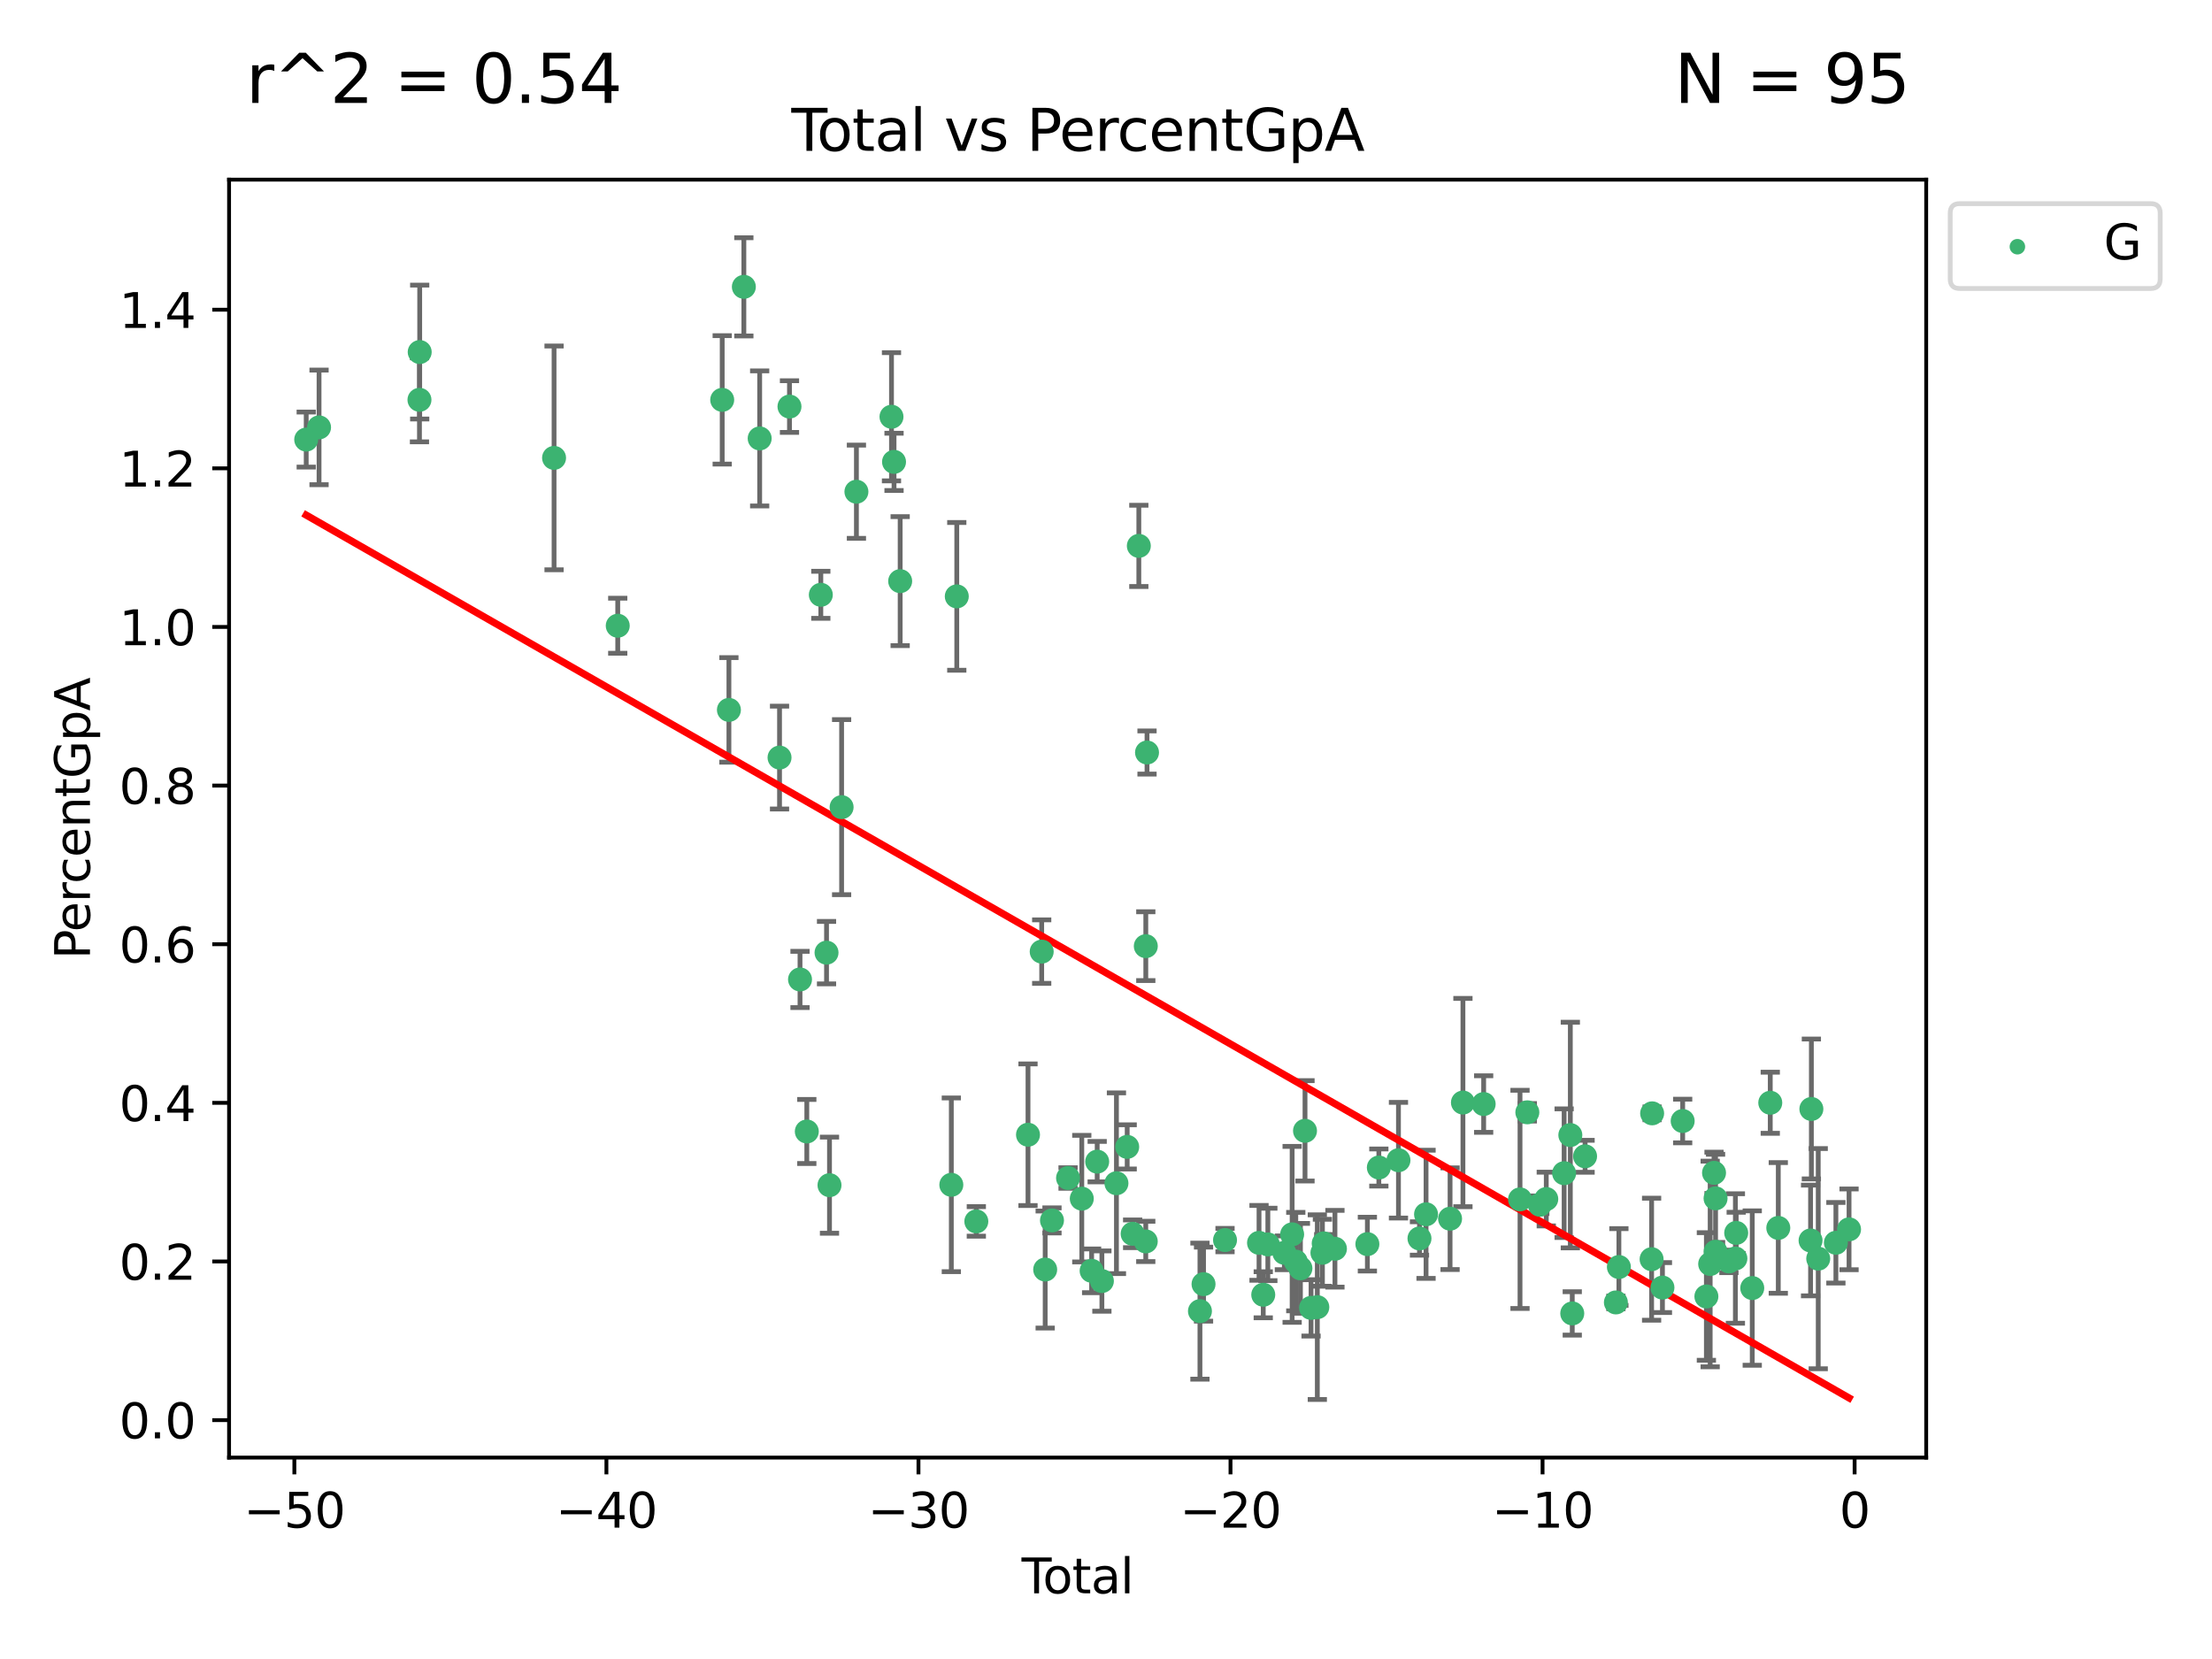<?xml version="1.0" encoding="utf-8" standalone="no"?>
<!DOCTYPE svg PUBLIC "-//W3C//DTD SVG 1.1//EN"
  "http://www.w3.org/Graphics/SVG/1.1/DTD/svg11.dtd">
<svg xmlns:xlink="http://www.w3.org/1999/xlink" width="460.8pt" height="345.6pt" viewBox="0 0 460.8 345.6" xmlns="http://www.w3.org/2000/svg" version="1.1">
 <defs>
  <style type="text/css">*{stroke-linejoin: round; stroke-linecap: butt}</style>
 </defs>
 <g id="figure_1">
  <g id="patch_1">
   <path d="M 0 345.6 
L 460.8 345.6 
L 460.8 0 
L 0 0 
z
" style="fill: #ffffff"/>
  </g>
  <g id="axes_1">
   <g id="patch_2">
    <path d="M 47.72 303.64 
L 401.26 303.64 
L 401.26 37.422 
L 47.72 37.422 
z
" style="fill: #ffffff"/>
   </g>
   <g id="PathCollection_1">
    <defs>
     <path id="m96688ad06a" d="M 0 1.118 
C 0.297 1.118 0.581 1 0.791 0.791 
C 1 0.581 1.118 0.297 1.118 0 
C 1.118 -0.297 1 -0.581 0.791 -0.791 
C 0.581 -1 0.297 -1.118 0 -1.118 
C -0.297 -1.118 -0.581 -1 -0.791 -0.791 
C -1 -0.581 -1.118 -0.297 -1.118 0 
C -1.118 0.297 -1 0.581 -0.791 0.791 
C -0.581 1 -0.297 1.118 0 1.118 
z
" style="stroke: #3cb371"/>
    </defs>
    <g clip-path="url(#p258255842f)">
     <use xlink:href="#m96688ad06a" x="63.79" y="91.571" style="fill: #3cb371; stroke: #3cb371"/>
     <use xlink:href="#m96688ad06a" x="66.464" y="89.034" style="fill: #3cb371; stroke: #3cb371"/>
     <use xlink:href="#m96688ad06a" x="87.382" y="83.29" style="fill: #3cb371; stroke: #3cb371"/>
     <use xlink:href="#m96688ad06a" x="87.432" y="73.339" style="fill: #3cb371; stroke: #3cb371"/>
     <use xlink:href="#m96688ad06a" x="115.421" y="95.388" style="fill: #3cb371; stroke: #3cb371"/>
     <use xlink:href="#m96688ad06a" x="128.687" y="130.351" style="fill: #3cb371; stroke: #3cb371"/>
     <use xlink:href="#m96688ad06a" x="150.448" y="83.297" style="fill: #3cb371; stroke: #3cb371"/>
     <use xlink:href="#m96688ad06a" x="151.846" y="147.884" style="fill: #3cb371; stroke: #3cb371"/>
     <use xlink:href="#m96688ad06a" x="154.959" y="59.753" style="fill: #3cb371; stroke: #3cb371"/>
     <use xlink:href="#m96688ad06a" x="158.254" y="91.331" style="fill: #3cb371; stroke: #3cb371"/>
     <use xlink:href="#m96688ad06a" x="162.392" y="157.816" style="fill: #3cb371; stroke: #3cb371"/>
     <use xlink:href="#m96688ad06a" x="164.463" y="84.697" style="fill: #3cb371; stroke: #3cb371"/>
     <use xlink:href="#m96688ad06a" x="166.658" y="204.037" style="fill: #3cb371; stroke: #3cb371"/>
     <use xlink:href="#m96688ad06a" x="168.074" y="235.708" style="fill: #3cb371; stroke: #3cb371"/>
     <use xlink:href="#m96688ad06a" x="170.992" y="123.907" style="fill: #3cb371; stroke: #3cb371"/>
     <use xlink:href="#m96688ad06a" x="172.181" y="198.455" style="fill: #3cb371; stroke: #3cb371"/>
     <use xlink:href="#m96688ad06a" x="172.8" y="246.894" style="fill: #3cb371; stroke: #3cb371"/>
     <use xlink:href="#m96688ad06a" x="175.323" y="168.145" style="fill: #3cb371; stroke: #3cb371"/>
     <use xlink:href="#m96688ad06a" x="178.408" y="102.434" style="fill: #3cb371; stroke: #3cb371"/>
     <use xlink:href="#m96688ad06a" x="185.714" y="86.819" style="fill: #3cb371; stroke: #3cb371"/>
     <use xlink:href="#m96688ad06a" x="186.243" y="96.215" style="fill: #3cb371; stroke: #3cb371"/>
     <use xlink:href="#m96688ad06a" x="187.521" y="121.061" style="fill: #3cb371; stroke: #3cb371"/>
     <use xlink:href="#m96688ad06a" x="198.178" y="246.818" style="fill: #3cb371; stroke: #3cb371"/>
     <use xlink:href="#m96688ad06a" x="199.315" y="124.236" style="fill: #3cb371; stroke: #3cb371"/>
     <use xlink:href="#m96688ad06a" x="203.386" y="254.441" style="fill: #3cb371; stroke: #3cb371"/>
     <use xlink:href="#m96688ad06a" x="214.152" y="236.386" style="fill: #3cb371; stroke: #3cb371"/>
     <use xlink:href="#m96688ad06a" x="217.005" y="198.24" style="fill: #3cb371; stroke: #3cb371"/>
     <use xlink:href="#m96688ad06a" x="217.731" y="264.468" style="fill: #3cb371; stroke: #3cb371"/>
     <use xlink:href="#m96688ad06a" x="219.148" y="254.238" style="fill: #3cb371; stroke: #3cb371"/>
     <use xlink:href="#m96688ad06a" x="222.496" y="245.402" style="fill: #3cb371; stroke: #3cb371"/>
     <use xlink:href="#m96688ad06a" x="225.356" y="249.7" style="fill: #3cb371; stroke: #3cb371"/>
     <use xlink:href="#m96688ad06a" x="227.405" y="264.734" style="fill: #3cb371; stroke: #3cb371"/>
     <use xlink:href="#m96688ad06a" x="228.564" y="241.991" style="fill: #3cb371; stroke: #3cb371"/>
     <use xlink:href="#m96688ad06a" x="229.545" y="266.867" style="fill: #3cb371; stroke: #3cb371"/>
     <use xlink:href="#m96688ad06a" x="232.576" y="246.489" style="fill: #3cb371; stroke: #3cb371"/>
     <use xlink:href="#m96688ad06a" x="234.815" y="238.918" style="fill: #3cb371; stroke: #3cb371"/>
     <use xlink:href="#m96688ad06a" x="235.948" y="257.024" style="fill: #3cb371; stroke: #3cb371"/>
     <use xlink:href="#m96688ad06a" x="237.239" y="113.717" style="fill: #3cb371; stroke: #3cb371"/>
     <use xlink:href="#m96688ad06a" x="238.684" y="258.609" style="fill: #3cb371; stroke: #3cb371"/>
     <use xlink:href="#m96688ad06a" x="238.691" y="197.101" style="fill: #3cb371; stroke: #3cb371"/>
     <use xlink:href="#m96688ad06a" x="238.945" y="156.761" style="fill: #3cb371; stroke: #3cb371"/>
     <use xlink:href="#m96688ad06a" x="249.971" y="273.136" style="fill: #3cb371; stroke: #3cb371"/>
     <use xlink:href="#m96688ad06a" x="250.719" y="267.509" style="fill: #3cb371; stroke: #3cb371"/>
     <use xlink:href="#m96688ad06a" x="255.195" y="258.327" style="fill: #3cb371; stroke: #3cb371"/>
     <use xlink:href="#m96688ad06a" x="262.278" y="258.909" style="fill: #3cb371; stroke: #3cb371"/>
     <use xlink:href="#m96688ad06a" x="263.159" y="269.72" style="fill: #3cb371; stroke: #3cb371"/>
     <use xlink:href="#m96688ad06a" x="264.117" y="259.236" style="fill: #3cb371; stroke: #3cb371"/>
     <use xlink:href="#m96688ad06a" x="267.555" y="260.983" style="fill: #3cb371; stroke: #3cb371"/>
     <use xlink:href="#m96688ad06a" x="269.176" y="257.139" style="fill: #3cb371; stroke: #3cb371"/>
     <use xlink:href="#m96688ad06a" x="269.935" y="262.816" style="fill: #3cb371; stroke: #3cb371"/>
     <use xlink:href="#m96688ad06a" x="270.902" y="264.215" style="fill: #3cb371; stroke: #3cb371"/>
     <use xlink:href="#m96688ad06a" x="271.858" y="235.569" style="fill: #3cb371; stroke: #3cb371"/>
     <use xlink:href="#m96688ad06a" x="273.116" y="272.457" style="fill: #3cb371; stroke: #3cb371"/>
     <use xlink:href="#m96688ad06a" x="274.422" y="272.305" style="fill: #3cb371; stroke: #3cb371"/>
     <use xlink:href="#m96688ad06a" x="275.485" y="260.972" style="fill: #3cb371; stroke: #3cb371"/>
     <use xlink:href="#m96688ad06a" x="275.751" y="259.02" style="fill: #3cb371; stroke: #3cb371"/>
     <use xlink:href="#m96688ad06a" x="278.093" y="260.139" style="fill: #3cb371; stroke: #3cb371"/>
     <use xlink:href="#m96688ad06a" x="284.85" y="259.172" style="fill: #3cb371; stroke: #3cb371"/>
     <use xlink:href="#m96688ad06a" x="287.239" y="243.217" style="fill: #3cb371; stroke: #3cb371"/>
     <use xlink:href="#m96688ad06a" x="291.326" y="241.694" style="fill: #3cb371; stroke: #3cb371"/>
     <use xlink:href="#m96688ad06a" x="295.703" y="257.995" style="fill: #3cb371; stroke: #3cb371"/>
     <use xlink:href="#m96688ad06a" x="297.072" y="252.959" style="fill: #3cb371; stroke: #3cb371"/>
     <use xlink:href="#m96688ad06a" x="302.076" y="253.877" style="fill: #3cb371; stroke: #3cb371"/>
     <use xlink:href="#m96688ad06a" x="304.756" y="229.681" style="fill: #3cb371; stroke: #3cb371"/>
     <use xlink:href="#m96688ad06a" x="309.074" y="229.993" style="fill: #3cb371; stroke: #3cb371"/>
     <use xlink:href="#m96688ad06a" x="316.647" y="249.853" style="fill: #3cb371; stroke: #3cb371"/>
     <use xlink:href="#m96688ad06a" x="318.173" y="231.715" style="fill: #3cb371; stroke: #3cb371"/>
     <use xlink:href="#m96688ad06a" x="320.766" y="250.972" style="fill: #3cb371; stroke: #3cb371"/>
     <use xlink:href="#m96688ad06a" x="322.117" y="249.783" style="fill: #3cb371; stroke: #3cb371"/>
     <use xlink:href="#m96688ad06a" x="325.838" y="244.397" style="fill: #3cb371; stroke: #3cb371"/>
     <use xlink:href="#m96688ad06a" x="327.13" y="236.453" style="fill: #3cb371; stroke: #3cb371"/>
     <use xlink:href="#m96688ad06a" x="327.53" y="273.609" style="fill: #3cb371; stroke: #3cb371"/>
     <use xlink:href="#m96688ad06a" x="330.201" y="240.876" style="fill: #3cb371; stroke: #3cb371"/>
     <use xlink:href="#m96688ad06a" x="336.619" y="271.319" style="fill: #3cb371; stroke: #3cb371"/>
     <use xlink:href="#m96688ad06a" x="337.246" y="263.944" style="fill: #3cb371; stroke: #3cb371"/>
     <use xlink:href="#m96688ad06a" x="344.06" y="262.312" style="fill: #3cb371; stroke: #3cb371"/>
     <use xlink:href="#m96688ad06a" x="344.169" y="231.929" style="fill: #3cb371; stroke: #3cb371"/>
     <use xlink:href="#m96688ad06a" x="346.317" y="268.227" style="fill: #3cb371; stroke: #3cb371"/>
     <use xlink:href="#m96688ad06a" x="350.532" y="233.527" style="fill: #3cb371; stroke: #3cb371"/>
     <use xlink:href="#m96688ad06a" x="355.471" y="270.078" style="fill: #3cb371; stroke: #3cb371"/>
     <use xlink:href="#m96688ad06a" x="356.26" y="263.311" style="fill: #3cb371; stroke: #3cb371"/>
     <use xlink:href="#m96688ad06a" x="357.064" y="244.324" style="fill: #3cb371; stroke: #3cb371"/>
     <use xlink:href="#m96688ad06a" x="357.384" y="249.638" style="fill: #3cb371; stroke: #3cb371"/>
     <use xlink:href="#m96688ad06a" x="357.39" y="260.759" style="fill: #3cb371; stroke: #3cb371"/>
     <use xlink:href="#m96688ad06a" x="360.165" y="262.775" style="fill: #3cb371; stroke: #3cb371"/>
     <use xlink:href="#m96688ad06a" x="361.514" y="262.164" style="fill: #3cb371; stroke: #3cb371"/>
     <use xlink:href="#m96688ad06a" x="361.682" y="256.836" style="fill: #3cb371; stroke: #3cb371"/>
     <use xlink:href="#m96688ad06a" x="365.025" y="268.326" style="fill: #3cb371; stroke: #3cb371"/>
     <use xlink:href="#m96688ad06a" x="368.779" y="229.723" style="fill: #3cb371; stroke: #3cb371"/>
     <use xlink:href="#m96688ad06a" x="370.45" y="255.798" style="fill: #3cb371; stroke: #3cb371"/>
     <use xlink:href="#m96688ad06a" x="377.175" y="258.414" style="fill: #3cb371; stroke: #3cb371"/>
     <use xlink:href="#m96688ad06a" x="377.342" y="231.018" style="fill: #3cb371; stroke: #3cb371"/>
     <use xlink:href="#m96688ad06a" x="378.771" y="262.202" style="fill: #3cb371; stroke: #3cb371"/>
     <use xlink:href="#m96688ad06a" x="382.45" y="258.892" style="fill: #3cb371; stroke: #3cb371"/>
     <use xlink:href="#m96688ad06a" x="385.19" y="256.095" style="fill: #3cb371; stroke: #3cb371"/>
    </g>
   </g>
   <g id="matplotlib.axis_1">
    <g id="xtick_1">
     <g id="line2d_1">
      <defs>
       <path id="m0069c72ce3" d="M 0 0 
L 0 3.5 
" style="stroke: #000000; stroke-width: 0.8"/>
      </defs>
      <g>
       <use xlink:href="#m0069c72ce3" x="61.322" y="303.64" style="stroke: #000000; stroke-width: 0.8"/>
      </g>
     </g>
     <g id="text_1">
      <!-- −50 -->
      <g transform="translate(50.769 318.238)scale(0.1 -0.1)">
       <defs>
        <path id="DejaVuSans-2212" d="M 678 2272 
L 4684 2272 
L 4684 1741 
L 678 1741 
L 678 2272 
z
" transform="scale(0.016)"/>
        <path id="DejaVuSans-35" d="M 691 4666 
L 3169 4666 
L 3169 4134 
L 1269 4134 
L 1269 2991 
Q 1406 3038 1543 3061 
Q 1681 3084 1819 3084 
Q 2600 3084 3056 2656 
Q 3513 2228 3513 1497 
Q 3513 744 3044 326 
Q 2575 -91 1722 -91 
Q 1428 -91 1123 -41 
Q 819 9 494 109 
L 494 744 
Q 775 591 1075 516 
Q 1375 441 1709 441 
Q 2250 441 2565 725 
Q 2881 1009 2881 1497 
Q 2881 1984 2565 2268 
Q 2250 2553 1709 2553 
Q 1456 2553 1204 2497 
Q 953 2441 691 2322 
L 691 4666 
z
" transform="scale(0.016)"/>
        <path id="DejaVuSans-30" d="M 2034 4250 
Q 1547 4250 1301 3770 
Q 1056 3291 1056 2328 
Q 1056 1369 1301 889 
Q 1547 409 2034 409 
Q 2525 409 2770 889 
Q 3016 1369 3016 2328 
Q 3016 3291 2770 3770 
Q 2525 4250 2034 4250 
z
M 2034 4750 
Q 2819 4750 3233 4129 
Q 3647 3509 3647 2328 
Q 3647 1150 3233 529 
Q 2819 -91 2034 -91 
Q 1250 -91 836 529 
Q 422 1150 422 2328 
Q 422 3509 836 4129 
Q 1250 4750 2034 4750 
z
" transform="scale(0.016)"/>
       </defs>
       <use xlink:href="#DejaVuSans-2212"/>
       <use xlink:href="#DejaVuSans-35" x="83.789"/>
       <use xlink:href="#DejaVuSans-30" x="147.412"/>
      </g>
     </g>
    </g>
    <g id="xtick_2">
     <g id="line2d_2">
      <g>
       <use xlink:href="#m0069c72ce3" x="126.327" y="303.64" style="stroke: #000000; stroke-width: 0.8"/>
      </g>
     </g>
     <g id="text_2">
      <!-- −40 -->
      <g transform="translate(115.775 318.238)scale(0.1 -0.1)">
       <defs>
        <path id="DejaVuSans-34" d="M 2419 4116 
L 825 1625 
L 2419 1625 
L 2419 4116 
z
M 2253 4666 
L 3047 4666 
L 3047 1625 
L 3713 1625 
L 3713 1100 
L 3047 1100 
L 3047 0 
L 2419 0 
L 2419 1100 
L 313 1100 
L 313 1709 
L 2253 4666 
z
" transform="scale(0.016)"/>
       </defs>
       <use xlink:href="#DejaVuSans-2212"/>
       <use xlink:href="#DejaVuSans-34" x="83.789"/>
       <use xlink:href="#DejaVuSans-30" x="147.412"/>
      </g>
     </g>
    </g>
    <g id="xtick_3">
     <g id="line2d_3">
      <g>
       <use xlink:href="#m0069c72ce3" x="191.333" y="303.64" style="stroke: #000000; stroke-width: 0.8"/>
      </g>
     </g>
     <g id="text_3">
      <!-- −30 -->
      <g transform="translate(180.78 318.238)scale(0.1 -0.1)">
       <defs>
        <path id="DejaVuSans-33" d="M 2597 2516 
Q 3050 2419 3304 2112 
Q 3559 1806 3559 1356 
Q 3559 666 3084 287 
Q 2609 -91 1734 -91 
Q 1441 -91 1130 -33 
Q 819 25 488 141 
L 488 750 
Q 750 597 1062 519 
Q 1375 441 1716 441 
Q 2309 441 2620 675 
Q 2931 909 2931 1356 
Q 2931 1769 2642 2001 
Q 2353 2234 1838 2234 
L 1294 2234 
L 1294 2753 
L 1863 2753 
Q 2328 2753 2575 2939 
Q 2822 3125 2822 3475 
Q 2822 3834 2567 4026 
Q 2313 4219 1838 4219 
Q 1578 4219 1281 4162 
Q 984 4106 628 3988 
L 628 4550 
Q 988 4650 1302 4700 
Q 1616 4750 1894 4750 
Q 2613 4750 3031 4423 
Q 3450 4097 3450 3541 
Q 3450 3153 3228 2886 
Q 3006 2619 2597 2516 
z
" transform="scale(0.016)"/>
       </defs>
       <use xlink:href="#DejaVuSans-2212"/>
       <use xlink:href="#DejaVuSans-33" x="83.789"/>
       <use xlink:href="#DejaVuSans-30" x="147.412"/>
      </g>
     </g>
    </g>
    <g id="xtick_4">
     <g id="line2d_4">
      <g>
       <use xlink:href="#m0069c72ce3" x="256.338" y="303.64" style="stroke: #000000; stroke-width: 0.8"/>
      </g>
     </g>
     <g id="text_4">
      <!-- −20 -->
      <g transform="translate(245.786 318.238)scale(0.1 -0.1)">
       <defs>
        <path id="DejaVuSans-32" d="M 1228 531 
L 3431 531 
L 3431 0 
L 469 0 
L 469 531 
Q 828 903 1448 1529 
Q 2069 2156 2228 2338 
Q 2531 2678 2651 2914 
Q 2772 3150 2772 3378 
Q 2772 3750 2511 3984 
Q 2250 4219 1831 4219 
Q 1534 4219 1204 4116 
Q 875 4013 500 3803 
L 500 4441 
Q 881 4594 1212 4672 
Q 1544 4750 1819 4750 
Q 2544 4750 2975 4387 
Q 3406 4025 3406 3419 
Q 3406 3131 3298 2873 
Q 3191 2616 2906 2266 
Q 2828 2175 2409 1742 
Q 1991 1309 1228 531 
z
" transform="scale(0.016)"/>
       </defs>
       <use xlink:href="#DejaVuSans-2212"/>
       <use xlink:href="#DejaVuSans-32" x="83.789"/>
       <use xlink:href="#DejaVuSans-30" x="147.412"/>
      </g>
     </g>
    </g>
    <g id="xtick_5">
     <g id="line2d_5">
      <g>
       <use xlink:href="#m0069c72ce3" x="321.343" y="303.64" style="stroke: #000000; stroke-width: 0.8"/>
      </g>
     </g>
     <g id="text_5">
      <!-- −10 -->
      <g transform="translate(310.791 318.238)scale(0.1 -0.1)">
       <defs>
        <path id="DejaVuSans-31" d="M 794 531 
L 1825 531 
L 1825 4091 
L 703 3866 
L 703 4441 
L 1819 4666 
L 2450 4666 
L 2450 531 
L 3481 531 
L 3481 0 
L 794 0 
L 794 531 
z
" transform="scale(0.016)"/>
       </defs>
       <use xlink:href="#DejaVuSans-2212"/>
       <use xlink:href="#DejaVuSans-31" x="83.789"/>
       <use xlink:href="#DejaVuSans-30" x="147.412"/>
      </g>
     </g>
    </g>
    <g id="xtick_6">
     <g id="line2d_6">
      <g>
       <use xlink:href="#m0069c72ce3" x="386.349" y="303.64" style="stroke: #000000; stroke-width: 0.8"/>
      </g>
     </g>
     <g id="text_6">
      <!-- 0 -->
      <g transform="translate(383.168 318.238)scale(0.1 -0.1)">
       <use xlink:href="#DejaVuSans-30"/>
      </g>
     </g>
    </g>
    <g id="text_7">
     <!-- Total -->
     <g transform="translate(212.813 331.917)scale(0.1 -0.1)">
      <defs>
       <path id="DejaVuSans-54" d="M -19 4666 
L 3928 4666 
L 3928 4134 
L 2272 4134 
L 2272 0 
L 1638 0 
L 1638 4134 
L -19 4134 
L -19 4666 
z
" transform="scale(0.016)"/>
       <path id="DejaVuSans-6f" d="M 1959 3097 
Q 1497 3097 1228 2736 
Q 959 2375 959 1747 
Q 959 1119 1226 758 
Q 1494 397 1959 397 
Q 2419 397 2687 759 
Q 2956 1122 2956 1747 
Q 2956 2369 2687 2733 
Q 2419 3097 1959 3097 
z
M 1959 3584 
Q 2709 3584 3137 3096 
Q 3566 2609 3566 1747 
Q 3566 888 3137 398 
Q 2709 -91 1959 -91 
Q 1206 -91 779 398 
Q 353 888 353 1747 
Q 353 2609 779 3096 
Q 1206 3584 1959 3584 
z
" transform="scale(0.016)"/>
       <path id="DejaVuSans-74" d="M 1172 4494 
L 1172 3500 
L 2356 3500 
L 2356 3053 
L 1172 3053 
L 1172 1153 
Q 1172 725 1289 603 
Q 1406 481 1766 481 
L 2356 481 
L 2356 0 
L 1766 0 
Q 1100 0 847 248 
Q 594 497 594 1153 
L 594 3053 
L 172 3053 
L 172 3500 
L 594 3500 
L 594 4494 
L 1172 4494 
z
" transform="scale(0.016)"/>
       <path id="DejaVuSans-61" d="M 2194 1759 
Q 1497 1759 1228 1600 
Q 959 1441 959 1056 
Q 959 750 1161 570 
Q 1363 391 1709 391 
Q 2188 391 2477 730 
Q 2766 1069 2766 1631 
L 2766 1759 
L 2194 1759 
z
M 3341 1997 
L 3341 0 
L 2766 0 
L 2766 531 
Q 2569 213 2275 61 
Q 1981 -91 1556 -91 
Q 1019 -91 701 211 
Q 384 513 384 1019 
Q 384 1609 779 1909 
Q 1175 2209 1959 2209 
L 2766 2209 
L 2766 2266 
Q 2766 2663 2505 2880 
Q 2244 3097 1772 3097 
Q 1472 3097 1187 3025 
Q 903 2953 641 2809 
L 641 3341 
Q 956 3463 1253 3523 
Q 1550 3584 1831 3584 
Q 2591 3584 2966 3190 
Q 3341 2797 3341 1997 
z
" transform="scale(0.016)"/>
       <path id="DejaVuSans-6c" d="M 603 4863 
L 1178 4863 
L 1178 0 
L 603 0 
L 603 4863 
z
" transform="scale(0.016)"/>
      </defs>
      <use xlink:href="#DejaVuSans-54"/>
      <use xlink:href="#DejaVuSans-6f" x="44.084"/>
      <use xlink:href="#DejaVuSans-74" x="105.266"/>
      <use xlink:href="#DejaVuSans-61" x="144.475"/>
      <use xlink:href="#DejaVuSans-6c" x="205.754"/>
     </g>
    </g>
   </g>
   <g id="matplotlib.axis_2">
    <g id="ytick_1">
     <g id="line2d_7">
      <defs>
       <path id="m5f33fb060b" d="M 0 0 
L -3.5 0 
" style="stroke: #000000; stroke-width: 0.8"/>
      </defs>
      <g>
       <use xlink:href="#m5f33fb060b" x="47.72" y="295.835" style="stroke: #000000; stroke-width: 0.8"/>
      </g>
     </g>
     <g id="text_8">
      <!-- 0.0 -->
      <g transform="translate(24.817 299.634)scale(0.1 -0.1)">
       <defs>
        <path id="DejaVuSans-2e" d="M 684 794 
L 1344 794 
L 1344 0 
L 684 0 
L 684 794 
z
" transform="scale(0.016)"/>
       </defs>
       <use xlink:href="#DejaVuSans-30"/>
       <use xlink:href="#DejaVuSans-2e" x="63.623"/>
       <use xlink:href="#DejaVuSans-30" x="95.41"/>
      </g>
     </g>
    </g>
    <g id="ytick_2">
     <g id="line2d_8">
      <g>
       <use xlink:href="#m5f33fb060b" x="47.72" y="262.789" style="stroke: #000000; stroke-width: 0.8"/>
      </g>
     </g>
     <g id="text_9">
      <!-- 0.2 -->
      <g transform="translate(24.817 266.588)scale(0.1 -0.1)">
       <use xlink:href="#DejaVuSans-30"/>
       <use xlink:href="#DejaVuSans-2e" x="63.623"/>
       <use xlink:href="#DejaVuSans-32" x="95.41"/>
      </g>
     </g>
    </g>
    <g id="ytick_3">
     <g id="line2d_9">
      <g>
       <use xlink:href="#m5f33fb060b" x="47.72" y="229.743" style="stroke: #000000; stroke-width: 0.8"/>
      </g>
     </g>
     <g id="text_10">
      <!-- 0.4 -->
      <g transform="translate(24.817 233.543)scale(0.1 -0.1)">
       <use xlink:href="#DejaVuSans-30"/>
       <use xlink:href="#DejaVuSans-2e" x="63.623"/>
       <use xlink:href="#DejaVuSans-34" x="95.41"/>
      </g>
     </g>
    </g>
    <g id="ytick_4">
     <g id="line2d_10">
      <g>
       <use xlink:href="#m5f33fb060b" x="47.72" y="196.698" style="stroke: #000000; stroke-width: 0.8"/>
      </g>
     </g>
     <g id="text_11">
      <!-- 0.6 -->
      <g transform="translate(24.817 200.497)scale(0.1 -0.1)">
       <defs>
        <path id="DejaVuSans-36" d="M 2113 2584 
Q 1688 2584 1439 2293 
Q 1191 2003 1191 1497 
Q 1191 994 1439 701 
Q 1688 409 2113 409 
Q 2538 409 2786 701 
Q 3034 994 3034 1497 
Q 3034 2003 2786 2293 
Q 2538 2584 2113 2584 
z
M 3366 4563 
L 3366 3988 
Q 3128 4100 2886 4159 
Q 2644 4219 2406 4219 
Q 1781 4219 1451 3797 
Q 1122 3375 1075 2522 
Q 1259 2794 1537 2939 
Q 1816 3084 2150 3084 
Q 2853 3084 3261 2657 
Q 3669 2231 3669 1497 
Q 3669 778 3244 343 
Q 2819 -91 2113 -91 
Q 1303 -91 875 529 
Q 447 1150 447 2328 
Q 447 3434 972 4092 
Q 1497 4750 2381 4750 
Q 2619 4750 2861 4703 
Q 3103 4656 3366 4563 
z
" transform="scale(0.016)"/>
       </defs>
       <use xlink:href="#DejaVuSans-30"/>
       <use xlink:href="#DejaVuSans-2e" x="63.623"/>
       <use xlink:href="#DejaVuSans-36" x="95.41"/>
      </g>
     </g>
    </g>
    <g id="ytick_5">
     <g id="line2d_11">
      <g>
       <use xlink:href="#m5f33fb060b" x="47.72" y="163.652" style="stroke: #000000; stroke-width: 0.8"/>
      </g>
     </g>
     <g id="text_12">
      <!-- 0.8 -->
      <g transform="translate(24.817 167.452)scale(0.1 -0.1)">
       <defs>
        <path id="DejaVuSans-38" d="M 2034 2216 
Q 1584 2216 1326 1975 
Q 1069 1734 1069 1313 
Q 1069 891 1326 650 
Q 1584 409 2034 409 
Q 2484 409 2743 651 
Q 3003 894 3003 1313 
Q 3003 1734 2745 1975 
Q 2488 2216 2034 2216 
z
M 1403 2484 
Q 997 2584 770 2862 
Q 544 3141 544 3541 
Q 544 4100 942 4425 
Q 1341 4750 2034 4750 
Q 2731 4750 3128 4425 
Q 3525 4100 3525 3541 
Q 3525 3141 3298 2862 
Q 3072 2584 2669 2484 
Q 3125 2378 3379 2068 
Q 3634 1759 3634 1313 
Q 3634 634 3220 271 
Q 2806 -91 2034 -91 
Q 1263 -91 848 271 
Q 434 634 434 1313 
Q 434 1759 690 2068 
Q 947 2378 1403 2484 
z
M 1172 3481 
Q 1172 3119 1398 2916 
Q 1625 2713 2034 2713 
Q 2441 2713 2670 2916 
Q 2900 3119 2900 3481 
Q 2900 3844 2670 4047 
Q 2441 4250 2034 4250 
Q 1625 4250 1398 4047 
Q 1172 3844 1172 3481 
z
" transform="scale(0.016)"/>
       </defs>
       <use xlink:href="#DejaVuSans-30"/>
       <use xlink:href="#DejaVuSans-2e" x="63.623"/>
       <use xlink:href="#DejaVuSans-38" x="95.41"/>
      </g>
     </g>
    </g>
    <g id="ytick_6">
     <g id="line2d_12">
      <g>
       <use xlink:href="#m5f33fb060b" x="47.72" y="130.607" style="stroke: #000000; stroke-width: 0.8"/>
      </g>
     </g>
     <g id="text_13">
      <!-- 1.0 -->
      <g transform="translate(24.817 134.406)scale(0.1 -0.1)">
       <use xlink:href="#DejaVuSans-31"/>
       <use xlink:href="#DejaVuSans-2e" x="63.623"/>
       <use xlink:href="#DejaVuSans-30" x="95.41"/>
      </g>
     </g>
    </g>
    <g id="ytick_7">
     <g id="line2d_13">
      <g>
       <use xlink:href="#m5f33fb060b" x="47.72" y="97.561" style="stroke: #000000; stroke-width: 0.8"/>
      </g>
     </g>
     <g id="text_14">
      <!-- 1.2 -->
      <g transform="translate(24.817 101.36)scale(0.1 -0.1)">
       <use xlink:href="#DejaVuSans-31"/>
       <use xlink:href="#DejaVuSans-2e" x="63.623"/>
       <use xlink:href="#DejaVuSans-32" x="95.41"/>
      </g>
     </g>
    </g>
    <g id="ytick_8">
     <g id="line2d_14">
      <g>
       <use xlink:href="#m5f33fb060b" x="47.72" y="64.516" style="stroke: #000000; stroke-width: 0.8"/>
      </g>
     </g>
     <g id="text_15">
      <!-- 1.4 -->
      <g transform="translate(24.817 68.315)scale(0.1 -0.1)">
       <use xlink:href="#DejaVuSans-31"/>
       <use xlink:href="#DejaVuSans-2e" x="63.623"/>
       <use xlink:href="#DejaVuSans-34" x="95.41"/>
      </g>
     </g>
    </g>
    <g id="text_16">
     <!-- PercentGpA -->
     <g transform="translate(18.737 199.807)rotate(-90)scale(0.1 -0.1)">
      <defs>
       <path id="DejaVuSans-50" d="M 1259 4147 
L 1259 2394 
L 2053 2394 
Q 2494 2394 2734 2622 
Q 2975 2850 2975 3272 
Q 2975 3691 2734 3919 
Q 2494 4147 2053 4147 
L 1259 4147 
z
M 628 4666 
L 2053 4666 
Q 2838 4666 3239 4311 
Q 3641 3956 3641 3272 
Q 3641 2581 3239 2228 
Q 2838 1875 2053 1875 
L 1259 1875 
L 1259 0 
L 628 0 
L 628 4666 
z
" transform="scale(0.016)"/>
       <path id="DejaVuSans-65" d="M 3597 1894 
L 3597 1613 
L 953 1613 
Q 991 1019 1311 708 
Q 1631 397 2203 397 
Q 2534 397 2845 478 
Q 3156 559 3463 722 
L 3463 178 
Q 3153 47 2828 -22 
Q 2503 -91 2169 -91 
Q 1331 -91 842 396 
Q 353 884 353 1716 
Q 353 2575 817 3079 
Q 1281 3584 2069 3584 
Q 2775 3584 3186 3129 
Q 3597 2675 3597 1894 
z
M 3022 2063 
Q 3016 2534 2758 2815 
Q 2500 3097 2075 3097 
Q 1594 3097 1305 2825 
Q 1016 2553 972 2059 
L 3022 2063 
z
" transform="scale(0.016)"/>
       <path id="DejaVuSans-72" d="M 2631 2963 
Q 2534 3019 2420 3045 
Q 2306 3072 2169 3072 
Q 1681 3072 1420 2755 
Q 1159 2438 1159 1844 
L 1159 0 
L 581 0 
L 581 3500 
L 1159 3500 
L 1159 2956 
Q 1341 3275 1631 3429 
Q 1922 3584 2338 3584 
Q 2397 3584 2469 3576 
Q 2541 3569 2628 3553 
L 2631 2963 
z
" transform="scale(0.016)"/>
       <path id="DejaVuSans-63" d="M 3122 3366 
L 3122 2828 
Q 2878 2963 2633 3030 
Q 2388 3097 2138 3097 
Q 1578 3097 1268 2742 
Q 959 2388 959 1747 
Q 959 1106 1268 751 
Q 1578 397 2138 397 
Q 2388 397 2633 464 
Q 2878 531 3122 666 
L 3122 134 
Q 2881 22 2623 -34 
Q 2366 -91 2075 -91 
Q 1284 -91 818 406 
Q 353 903 353 1747 
Q 353 2603 823 3093 
Q 1294 3584 2113 3584 
Q 2378 3584 2631 3529 
Q 2884 3475 3122 3366 
z
" transform="scale(0.016)"/>
       <path id="DejaVuSans-6e" d="M 3513 2113 
L 3513 0 
L 2938 0 
L 2938 2094 
Q 2938 2591 2744 2837 
Q 2550 3084 2163 3084 
Q 1697 3084 1428 2787 
Q 1159 2491 1159 1978 
L 1159 0 
L 581 0 
L 581 3500 
L 1159 3500 
L 1159 2956 
Q 1366 3272 1645 3428 
Q 1925 3584 2291 3584 
Q 2894 3584 3203 3211 
Q 3513 2838 3513 2113 
z
" transform="scale(0.016)"/>
       <path id="DejaVuSans-47" d="M 3809 666 
L 3809 1919 
L 2778 1919 
L 2778 2438 
L 4434 2438 
L 4434 434 
Q 4069 175 3628 42 
Q 3188 -91 2688 -91 
Q 1594 -91 976 548 
Q 359 1188 359 2328 
Q 359 3472 976 4111 
Q 1594 4750 2688 4750 
Q 3144 4750 3555 4637 
Q 3966 4525 4313 4306 
L 4313 3634 
Q 3963 3931 3569 4081 
Q 3175 4231 2741 4231 
Q 1884 4231 1454 3753 
Q 1025 3275 1025 2328 
Q 1025 1384 1454 906 
Q 1884 428 2741 428 
Q 3075 428 3337 486 
Q 3600 544 3809 666 
z
" transform="scale(0.016)"/>
       <path id="DejaVuSans-70" d="M 1159 525 
L 1159 -1331 
L 581 -1331 
L 581 3500 
L 1159 3500 
L 1159 2969 
Q 1341 3281 1617 3432 
Q 1894 3584 2278 3584 
Q 2916 3584 3314 3078 
Q 3713 2572 3713 1747 
Q 3713 922 3314 415 
Q 2916 -91 2278 -91 
Q 1894 -91 1617 61 
Q 1341 213 1159 525 
z
M 3116 1747 
Q 3116 2381 2855 2742 
Q 2594 3103 2138 3103 
Q 1681 3103 1420 2742 
Q 1159 2381 1159 1747 
Q 1159 1113 1420 752 
Q 1681 391 2138 391 
Q 2594 391 2855 752 
Q 3116 1113 3116 1747 
z
" transform="scale(0.016)"/>
       <path id="DejaVuSans-41" d="M 2188 4044 
L 1331 1722 
L 3047 1722 
L 2188 4044 
z
M 1831 4666 
L 2547 4666 
L 4325 0 
L 3669 0 
L 3244 1197 
L 1141 1197 
L 716 0 
L 50 0 
L 1831 4666 
z
" transform="scale(0.016)"/>
      </defs>
      <use xlink:href="#DejaVuSans-50"/>
      <use xlink:href="#DejaVuSans-65" x="56.678"/>
      <use xlink:href="#DejaVuSans-72" x="118.201"/>
      <use xlink:href="#DejaVuSans-63" x="157.064"/>
      <use xlink:href="#DejaVuSans-65" x="212.045"/>
      <use xlink:href="#DejaVuSans-6e" x="273.568"/>
      <use xlink:href="#DejaVuSans-74" x="336.947"/>
      <use xlink:href="#DejaVuSans-47" x="376.156"/>
      <use xlink:href="#DejaVuSans-70" x="453.646"/>
      <use xlink:href="#DejaVuSans-41" x="517.123"/>
     </g>
    </g>
   </g>
   <g id="LineCollection_1">
    <path d="M 63.79 97.301 
L 63.79 85.841 
" clip-path="url(#p258255842f)" style="fill: none; stroke: #696969"/>
    <path d="M 66.464 100.972 
L 66.464 77.097 
" clip-path="url(#p258255842f)" style="fill: none; stroke: #696969"/>
    <path d="M 87.382 92.043 
L 87.382 74.537 
" clip-path="url(#p258255842f)" style="fill: none; stroke: #696969"/>
    <path d="M 87.432 87.286 
L 87.432 59.392 
" clip-path="url(#p258255842f)" style="fill: none; stroke: #696969"/>
    <path d="M 115.421 118.694 
L 115.421 72.083 
" clip-path="url(#p258255842f)" style="fill: none; stroke: #696969"/>
    <path d="M 128.687 136.087 
L 128.687 124.616 
" clip-path="url(#p258255842f)" style="fill: none; stroke: #696969"/>
    <path d="M 150.448 96.672 
L 150.448 69.921 
" clip-path="url(#p258255842f)" style="fill: none; stroke: #696969"/>
    <path d="M 151.846 158.772 
L 151.846 136.996 
" clip-path="url(#p258255842f)" style="fill: none; stroke: #696969"/>
    <path d="M 154.959 69.983 
L 154.959 49.523 
" clip-path="url(#p258255842f)" style="fill: none; stroke: #696969"/>
    <path d="M 158.254 105.398 
L 158.254 77.264 
" clip-path="url(#p258255842f)" style="fill: none; stroke: #696969"/>
    <path d="M 162.392 168.531 
L 162.392 147.102 
" clip-path="url(#p258255842f)" style="fill: none; stroke: #696969"/>
    <path d="M 164.463 90.08 
L 164.463 79.315 
" clip-path="url(#p258255842f)" style="fill: none; stroke: #696969"/>
    <path d="M 166.658 209.895 
L 166.658 198.179 
" clip-path="url(#p258255842f)" style="fill: none; stroke: #696969"/>
    <path d="M 168.074 242.381 
L 168.074 229.036 
" clip-path="url(#p258255842f)" style="fill: none; stroke: #696969"/>
    <path d="M 170.992 128.805 
L 170.992 119.01 
" clip-path="url(#p258255842f)" style="fill: none; stroke: #696969"/>
    <path d="M 172.181 204.96 
L 172.181 191.949 
" clip-path="url(#p258255842f)" style="fill: none; stroke: #696969"/>
    <path d="M 172.8 256.903 
L 172.8 236.884 
" clip-path="url(#p258255842f)" style="fill: none; stroke: #696969"/>
    <path d="M 175.323 186.38 
L 175.323 149.909 
" clip-path="url(#p258255842f)" style="fill: none; stroke: #696969"/>
    <path d="M 178.408 112.143 
L 178.408 92.724 
" clip-path="url(#p258255842f)" style="fill: none; stroke: #696969"/>
    <path d="M 185.714 100.173 
L 185.714 73.465 
" clip-path="url(#p258255842f)" style="fill: none; stroke: #696969"/>
    <path d="M 186.243 102.18 
L 186.243 90.249 
" clip-path="url(#p258255842f)" style="fill: none; stroke: #696969"/>
    <path d="M 187.521 134.501 
L 187.521 107.622 
" clip-path="url(#p258255842f)" style="fill: none; stroke: #696969"/>
    <path d="M 198.178 264.911 
L 198.178 228.725 
" clip-path="url(#p258255842f)" style="fill: none; stroke: #696969"/>
    <path d="M 199.315 139.625 
L 199.315 108.847 
" clip-path="url(#p258255842f)" style="fill: none; stroke: #696969"/>
    <path d="M 203.386 257.52 
L 203.386 251.362 
" clip-path="url(#p258255842f)" style="fill: none; stroke: #696969"/>
    <path d="M 214.152 251.137 
L 214.152 221.635 
" clip-path="url(#p258255842f)" style="fill: none; stroke: #696969"/>
    <path d="M 217.005 204.853 
L 217.005 191.626 
" clip-path="url(#p258255842f)" style="fill: none; stroke: #696969"/>
    <path d="M 217.731 276.655 
L 217.731 252.282 
" clip-path="url(#p258255842f)" style="fill: none; stroke: #696969"/>
    <path d="M 219.148 256.853 
L 219.148 251.623 
" clip-path="url(#p258255842f)" style="fill: none; stroke: #696969"/>
    <path d="M 222.496 247.54 
L 222.496 243.263 
" clip-path="url(#p258255842f)" style="fill: none; stroke: #696969"/>
    <path d="M 225.356 262.886 
L 225.356 236.515 
" clip-path="url(#p258255842f)" style="fill: none; stroke: #696969"/>
    <path d="M 227.405 269.291 
L 227.405 260.178 
" clip-path="url(#p258255842f)" style="fill: none; stroke: #696969"/>
    <path d="M 228.564 246.203 
L 228.564 237.779 
" clip-path="url(#p258255842f)" style="fill: none; stroke: #696969"/>
    <path d="M 229.545 273.149 
L 229.545 260.585 
" clip-path="url(#p258255842f)" style="fill: none; stroke: #696969"/>
    <path d="M 232.576 265.314 
L 232.576 227.664 
" clip-path="url(#p258255842f)" style="fill: none; stroke: #696969"/>
    <path d="M 234.815 243.522 
L 234.815 234.313 
" clip-path="url(#p258255842f)" style="fill: none; stroke: #696969"/>
    <path d="M 235.948 259.912 
L 235.948 254.136 
" clip-path="url(#p258255842f)" style="fill: none; stroke: #696969"/>
    <path d="M 237.239 122.18 
L 237.239 105.254 
" clip-path="url(#p258255842f)" style="fill: none; stroke: #696969"/>
    <path d="M 238.684 262.809 
L 238.684 254.409 
" clip-path="url(#p258255842f)" style="fill: none; stroke: #696969"/>
    <path d="M 238.691 204.267 
L 238.691 189.935 
" clip-path="url(#p258255842f)" style="fill: none; stroke: #696969"/>
    <path d="M 238.945 161.254 
L 238.945 152.267 
" clip-path="url(#p258255842f)" style="fill: none; stroke: #696969"/>
    <path d="M 249.971 287.305 
L 249.971 258.967 
" clip-path="url(#p258255842f)" style="fill: none; stroke: #696969"/>
    <path d="M 250.719 275.221 
L 250.719 259.797 
" clip-path="url(#p258255842f)" style="fill: none; stroke: #696969"/>
    <path d="M 255.195 260.765 
L 255.195 255.888 
" clip-path="url(#p258255842f)" style="fill: none; stroke: #696969"/>
    <path d="M 262.278 266.702 
L 262.278 251.116 
" clip-path="url(#p258255842f)" style="fill: none; stroke: #696969"/>
    <path d="M 263.159 274.517 
L 263.159 264.922 
" clip-path="url(#p258255842f)" style="fill: none; stroke: #696969"/>
    <path d="M 264.117 266.778 
L 264.117 251.693 
" clip-path="url(#p258255842f)" style="fill: none; stroke: #696969"/>
    <path d="M 267.555 264.499 
L 267.555 257.467 
" clip-path="url(#p258255842f)" style="fill: none; stroke: #696969"/>
    <path d="M 269.176 275.463 
L 269.176 238.815 
" clip-path="url(#p258255842f)" style="fill: none; stroke: #696969"/>
    <path d="M 269.935 273.069 
L 269.935 252.562 
" clip-path="url(#p258255842f)" style="fill: none; stroke: #696969"/>
    <path d="M 270.902 273.573 
L 270.902 254.858 
" clip-path="url(#p258255842f)" style="fill: none; stroke: #696969"/>
    <path d="M 271.858 246.023 
L 271.858 225.115 
" clip-path="url(#p258255842f)" style="fill: none; stroke: #696969"/>
    <path d="M 273.116 278.324 
L 273.116 266.589 
" clip-path="url(#p258255842f)" style="fill: none; stroke: #696969"/>
    <path d="M 274.422 291.539 
L 274.422 253.071 
" clip-path="url(#p258255842f)" style="fill: none; stroke: #696969"/>
    <path d="M 275.485 267.942 
L 275.485 254.002 
" clip-path="url(#p258255842f)" style="fill: none; stroke: #696969"/>
    <path d="M 275.751 260.863 
L 275.751 257.176 
" clip-path="url(#p258255842f)" style="fill: none; stroke: #696969"/>
    <path d="M 278.093 268.134 
L 278.093 252.145 
" clip-path="url(#p258255842f)" style="fill: none; stroke: #696969"/>
    <path d="M 284.85 264.776 
L 284.85 253.568 
" clip-path="url(#p258255842f)" style="fill: none; stroke: #696969"/>
    <path d="M 287.239 247.079 
L 287.239 239.355 
" clip-path="url(#p258255842f)" style="fill: none; stroke: #696969"/>
    <path d="M 291.326 253.743 
L 291.326 229.644 
" clip-path="url(#p258255842f)" style="fill: none; stroke: #696969"/>
    <path d="M 295.703 261.477 
L 295.703 254.513 
" clip-path="url(#p258255842f)" style="fill: none; stroke: #696969"/>
    <path d="M 297.072 266.309 
L 297.072 239.609 
" clip-path="url(#p258255842f)" style="fill: none; stroke: #696969"/>
    <path d="M 302.076 264.465 
L 302.076 243.289 
" clip-path="url(#p258255842f)" style="fill: none; stroke: #696969"/>
    <path d="M 304.756 251.376 
L 304.756 207.987 
" clip-path="url(#p258255842f)" style="fill: none; stroke: #696969"/>
    <path d="M 309.074 235.883 
L 309.074 224.104 
" clip-path="url(#p258255842f)" style="fill: none; stroke: #696969"/>
    <path d="M 316.647 272.579 
L 316.647 227.127 
" clip-path="url(#p258255842f)" style="fill: none; stroke: #696969"/>
    <path d="M 318.173 233.539 
L 318.173 229.891 
" clip-path="url(#p258255842f)" style="fill: none; stroke: #696969"/>
    <path d="M 320.766 252.807 
L 320.766 249.137 
" clip-path="url(#p258255842f)" style="fill: none; stroke: #696969"/>
    <path d="M 322.117 255.381 
L 322.117 244.185 
" clip-path="url(#p258255842f)" style="fill: none; stroke: #696969"/>
    <path d="M 325.838 257.797 
L 325.838 230.996 
" clip-path="url(#p258255842f)" style="fill: none; stroke: #696969"/>
    <path d="M 327.13 259.952 
L 327.13 212.953 
" clip-path="url(#p258255842f)" style="fill: none; stroke: #696969"/>
    <path d="M 327.53 278.127 
L 327.53 269.09 
" clip-path="url(#p258255842f)" style="fill: none; stroke: #696969"/>
    <path d="M 330.201 244.205 
L 330.201 237.547 
" clip-path="url(#p258255842f)" style="fill: none; stroke: #696969"/>
    <path d="M 336.619 272.633 
L 336.619 270.005 
" clip-path="url(#p258255842f)" style="fill: none; stroke: #696969"/>
    <path d="M 337.246 271.94 
L 337.246 255.947 
" clip-path="url(#p258255842f)" style="fill: none; stroke: #696969"/>
    <path d="M 344.06 275.02 
L 344.06 249.605 
" clip-path="url(#p258255842f)" style="fill: none; stroke: #696969"/>
    <path d="M 344.169 233.27 
L 344.169 230.588 
" clip-path="url(#p258255842f)" style="fill: none; stroke: #696969"/>
    <path d="M 346.317 273.428 
L 346.317 263.026 
" clip-path="url(#p258255842f)" style="fill: none; stroke: #696969"/>
    <path d="M 350.532 238.077 
L 350.532 228.977 
" clip-path="url(#p258255842f)" style="fill: none; stroke: #696969"/>
    <path d="M 355.471 283.37 
L 355.471 256.787 
" clip-path="url(#p258255842f)" style="fill: none; stroke: #696969"/>
    <path d="M 356.26 284.733 
L 356.26 241.889 
" clip-path="url(#p258255842f)" style="fill: none; stroke: #696969"/>
    <path d="M 357.064 248.625 
L 357.064 240.023 
" clip-path="url(#p258255842f)" style="fill: none; stroke: #696969"/>
    <path d="M 357.384 258.821 
L 357.384 240.454 
" clip-path="url(#p258255842f)" style="fill: none; stroke: #696969"/>
    <path d="M 357.39 261.775 
L 357.39 259.743 
" clip-path="url(#p258255842f)" style="fill: none; stroke: #696969"/>
    <path d="M 360.165 265.117 
L 360.165 260.432 
" clip-path="url(#p258255842f)" style="fill: none; stroke: #696969"/>
    <path d="M 361.514 275.649 
L 361.514 248.679 
" clip-path="url(#p258255842f)" style="fill: none; stroke: #696969"/>
    <path d="M 361.682 261.137 
L 361.682 252.535 
" clip-path="url(#p258255842f)" style="fill: none; stroke: #696969"/>
    <path d="M 365.025 284.407 
L 365.025 252.244 
" clip-path="url(#p258255842f)" style="fill: none; stroke: #696969"/>
    <path d="M 368.779 236.089 
L 368.779 223.357 
" clip-path="url(#p258255842f)" style="fill: none; stroke: #696969"/>
    <path d="M 370.45 269.406 
L 370.45 242.19 
" clip-path="url(#p258255842f)" style="fill: none; stroke: #696969"/>
    <path d="M 377.175 269.946 
L 377.175 246.882 
" clip-path="url(#p258255842f)" style="fill: none; stroke: #696969"/>
    <path d="M 377.342 245.588 
L 377.342 216.449 
" clip-path="url(#p258255842f)" style="fill: none; stroke: #696969"/>
    <path d="M 378.771 285.134 
L 378.771 239.27 
" clip-path="url(#p258255842f)" style="fill: none; stroke: #696969"/>
    <path d="M 382.45 267.286 
L 382.45 250.499 
" clip-path="url(#p258255842f)" style="fill: none; stroke: #696969"/>
    <path d="M 385.19 264.503 
L 385.19 247.686 
" clip-path="url(#p258255842f)" style="fill: none; stroke: #696969"/>
   </g>
   <g id="line2d_15">
    <defs>
     <path id="m39f420182d" d="M 2 0 
L -2 -0 
" style="stroke: #696969"/>
    </defs>
    <g clip-path="url(#p258255842f)">
     <use xlink:href="#m39f420182d" x="63.79" y="97.301" style="fill: #696969; stroke: #696969"/>
     <use xlink:href="#m39f420182d" x="66.464" y="100.972" style="fill: #696969; stroke: #696969"/>
     <use xlink:href="#m39f420182d" x="87.382" y="92.043" style="fill: #696969; stroke: #696969"/>
     <use xlink:href="#m39f420182d" x="87.432" y="87.286" style="fill: #696969; stroke: #696969"/>
     <use xlink:href="#m39f420182d" x="115.421" y="118.694" style="fill: #696969; stroke: #696969"/>
     <use xlink:href="#m39f420182d" x="128.687" y="136.087" style="fill: #696969; stroke: #696969"/>
     <use xlink:href="#m39f420182d" x="150.448" y="96.672" style="fill: #696969; stroke: #696969"/>
     <use xlink:href="#m39f420182d" x="151.846" y="158.772" style="fill: #696969; stroke: #696969"/>
     <use xlink:href="#m39f420182d" x="154.959" y="69.983" style="fill: #696969; stroke: #696969"/>
     <use xlink:href="#m39f420182d" x="158.254" y="105.398" style="fill: #696969; stroke: #696969"/>
     <use xlink:href="#m39f420182d" x="162.392" y="168.531" style="fill: #696969; stroke: #696969"/>
     <use xlink:href="#m39f420182d" x="164.463" y="90.08" style="fill: #696969; stroke: #696969"/>
     <use xlink:href="#m39f420182d" x="166.658" y="209.895" style="fill: #696969; stroke: #696969"/>
     <use xlink:href="#m39f420182d" x="168.074" y="242.381" style="fill: #696969; stroke: #696969"/>
     <use xlink:href="#m39f420182d" x="170.992" y="128.805" style="fill: #696969; stroke: #696969"/>
     <use xlink:href="#m39f420182d" x="172.181" y="204.96" style="fill: #696969; stroke: #696969"/>
     <use xlink:href="#m39f420182d" x="172.8" y="256.903" style="fill: #696969; stroke: #696969"/>
     <use xlink:href="#m39f420182d" x="175.323" y="186.38" style="fill: #696969; stroke: #696969"/>
     <use xlink:href="#m39f420182d" x="178.408" y="112.143" style="fill: #696969; stroke: #696969"/>
     <use xlink:href="#m39f420182d" x="185.714" y="100.173" style="fill: #696969; stroke: #696969"/>
     <use xlink:href="#m39f420182d" x="186.243" y="102.18" style="fill: #696969; stroke: #696969"/>
     <use xlink:href="#m39f420182d" x="187.521" y="134.501" style="fill: #696969; stroke: #696969"/>
     <use xlink:href="#m39f420182d" x="198.178" y="264.911" style="fill: #696969; stroke: #696969"/>
     <use xlink:href="#m39f420182d" x="199.315" y="139.625" style="fill: #696969; stroke: #696969"/>
     <use xlink:href="#m39f420182d" x="203.386" y="257.52" style="fill: #696969; stroke: #696969"/>
     <use xlink:href="#m39f420182d" x="214.152" y="251.137" style="fill: #696969; stroke: #696969"/>
     <use xlink:href="#m39f420182d" x="217.005" y="204.853" style="fill: #696969; stroke: #696969"/>
     <use xlink:href="#m39f420182d" x="217.731" y="276.655" style="fill: #696969; stroke: #696969"/>
     <use xlink:href="#m39f420182d" x="219.148" y="256.853" style="fill: #696969; stroke: #696969"/>
     <use xlink:href="#m39f420182d" x="222.496" y="247.54" style="fill: #696969; stroke: #696969"/>
     <use xlink:href="#m39f420182d" x="225.356" y="262.886" style="fill: #696969; stroke: #696969"/>
     <use xlink:href="#m39f420182d" x="227.405" y="269.291" style="fill: #696969; stroke: #696969"/>
     <use xlink:href="#m39f420182d" x="228.564" y="246.203" style="fill: #696969; stroke: #696969"/>
     <use xlink:href="#m39f420182d" x="229.545" y="273.149" style="fill: #696969; stroke: #696969"/>
     <use xlink:href="#m39f420182d" x="232.576" y="265.314" style="fill: #696969; stroke: #696969"/>
     <use xlink:href="#m39f420182d" x="234.815" y="243.522" style="fill: #696969; stroke: #696969"/>
     <use xlink:href="#m39f420182d" x="235.948" y="259.912" style="fill: #696969; stroke: #696969"/>
     <use xlink:href="#m39f420182d" x="237.239" y="122.18" style="fill: #696969; stroke: #696969"/>
     <use xlink:href="#m39f420182d" x="238.684" y="262.809" style="fill: #696969; stroke: #696969"/>
     <use xlink:href="#m39f420182d" x="238.691" y="204.267" style="fill: #696969; stroke: #696969"/>
     <use xlink:href="#m39f420182d" x="238.945" y="161.254" style="fill: #696969; stroke: #696969"/>
     <use xlink:href="#m39f420182d" x="249.971" y="287.305" style="fill: #696969; stroke: #696969"/>
     <use xlink:href="#m39f420182d" x="250.719" y="275.221" style="fill: #696969; stroke: #696969"/>
     <use xlink:href="#m39f420182d" x="255.195" y="260.765" style="fill: #696969; stroke: #696969"/>
     <use xlink:href="#m39f420182d" x="262.278" y="266.702" style="fill: #696969; stroke: #696969"/>
     <use xlink:href="#m39f420182d" x="263.159" y="274.517" style="fill: #696969; stroke: #696969"/>
     <use xlink:href="#m39f420182d" x="264.117" y="266.778" style="fill: #696969; stroke: #696969"/>
     <use xlink:href="#m39f420182d" x="267.555" y="264.499" style="fill: #696969; stroke: #696969"/>
     <use xlink:href="#m39f420182d" x="269.176" y="275.463" style="fill: #696969; stroke: #696969"/>
     <use xlink:href="#m39f420182d" x="269.935" y="273.069" style="fill: #696969; stroke: #696969"/>
     <use xlink:href="#m39f420182d" x="270.902" y="273.573" style="fill: #696969; stroke: #696969"/>
     <use xlink:href="#m39f420182d" x="271.858" y="246.023" style="fill: #696969; stroke: #696969"/>
     <use xlink:href="#m39f420182d" x="273.116" y="278.324" style="fill: #696969; stroke: #696969"/>
     <use xlink:href="#m39f420182d" x="274.422" y="291.539" style="fill: #696969; stroke: #696969"/>
     <use xlink:href="#m39f420182d" x="275.485" y="267.942" style="fill: #696969; stroke: #696969"/>
     <use xlink:href="#m39f420182d" x="275.751" y="260.863" style="fill: #696969; stroke: #696969"/>
     <use xlink:href="#m39f420182d" x="278.093" y="268.134" style="fill: #696969; stroke: #696969"/>
     <use xlink:href="#m39f420182d" x="284.85" y="264.776" style="fill: #696969; stroke: #696969"/>
     <use xlink:href="#m39f420182d" x="287.239" y="247.079" style="fill: #696969; stroke: #696969"/>
     <use xlink:href="#m39f420182d" x="291.326" y="253.743" style="fill: #696969; stroke: #696969"/>
     <use xlink:href="#m39f420182d" x="295.703" y="261.477" style="fill: #696969; stroke: #696969"/>
     <use xlink:href="#m39f420182d" x="297.072" y="266.309" style="fill: #696969; stroke: #696969"/>
     <use xlink:href="#m39f420182d" x="302.076" y="264.465" style="fill: #696969; stroke: #696969"/>
     <use xlink:href="#m39f420182d" x="304.756" y="251.376" style="fill: #696969; stroke: #696969"/>
     <use xlink:href="#m39f420182d" x="309.074" y="235.883" style="fill: #696969; stroke: #696969"/>
     <use xlink:href="#m39f420182d" x="316.647" y="272.579" style="fill: #696969; stroke: #696969"/>
     <use xlink:href="#m39f420182d" x="318.173" y="233.539" style="fill: #696969; stroke: #696969"/>
     <use xlink:href="#m39f420182d" x="320.766" y="252.807" style="fill: #696969; stroke: #696969"/>
     <use xlink:href="#m39f420182d" x="322.117" y="255.381" style="fill: #696969; stroke: #696969"/>
     <use xlink:href="#m39f420182d" x="325.838" y="257.797" style="fill: #696969; stroke: #696969"/>
     <use xlink:href="#m39f420182d" x="327.13" y="259.952" style="fill: #696969; stroke: #696969"/>
     <use xlink:href="#m39f420182d" x="327.53" y="278.127" style="fill: #696969; stroke: #696969"/>
     <use xlink:href="#m39f420182d" x="330.201" y="244.205" style="fill: #696969; stroke: #696969"/>
     <use xlink:href="#m39f420182d" x="336.619" y="272.633" style="fill: #696969; stroke: #696969"/>
     <use xlink:href="#m39f420182d" x="337.246" y="271.94" style="fill: #696969; stroke: #696969"/>
     <use xlink:href="#m39f420182d" x="344.06" y="275.02" style="fill: #696969; stroke: #696969"/>
     <use xlink:href="#m39f420182d" x="344.169" y="233.27" style="fill: #696969; stroke: #696969"/>
     <use xlink:href="#m39f420182d" x="346.317" y="273.428" style="fill: #696969; stroke: #696969"/>
     <use xlink:href="#m39f420182d" x="350.532" y="238.077" style="fill: #696969; stroke: #696969"/>
     <use xlink:href="#m39f420182d" x="355.471" y="283.37" style="fill: #696969; stroke: #696969"/>
     <use xlink:href="#m39f420182d" x="356.26" y="284.733" style="fill: #696969; stroke: #696969"/>
     <use xlink:href="#m39f420182d" x="357.064" y="248.625" style="fill: #696969; stroke: #696969"/>
     <use xlink:href="#m39f420182d" x="357.384" y="258.821" style="fill: #696969; stroke: #696969"/>
     <use xlink:href="#m39f420182d" x="357.39" y="261.775" style="fill: #696969; stroke: #696969"/>
     <use xlink:href="#m39f420182d" x="360.165" y="265.117" style="fill: #696969; stroke: #696969"/>
     <use xlink:href="#m39f420182d" x="361.514" y="275.649" style="fill: #696969; stroke: #696969"/>
     <use xlink:href="#m39f420182d" x="361.682" y="261.137" style="fill: #696969; stroke: #696969"/>
     <use xlink:href="#m39f420182d" x="365.025" y="284.407" style="fill: #696969; stroke: #696969"/>
     <use xlink:href="#m39f420182d" x="368.779" y="236.089" style="fill: #696969; stroke: #696969"/>
     <use xlink:href="#m39f420182d" x="370.45" y="269.406" style="fill: #696969; stroke: #696969"/>
     <use xlink:href="#m39f420182d" x="377.175" y="269.946" style="fill: #696969; stroke: #696969"/>
     <use xlink:href="#m39f420182d" x="377.342" y="245.588" style="fill: #696969; stroke: #696969"/>
     <use xlink:href="#m39f420182d" x="378.771" y="285.134" style="fill: #696969; stroke: #696969"/>
     <use xlink:href="#m39f420182d" x="382.45" y="267.286" style="fill: #696969; stroke: #696969"/>
     <use xlink:href="#m39f420182d" x="385.19" y="264.503" style="fill: #696969; stroke: #696969"/>
    </g>
   </g>
   <g id="line2d_16">
    <g clip-path="url(#p258255842f)">
     <use xlink:href="#m39f420182d" x="63.79" y="85.841" style="fill: #696969; stroke: #696969"/>
     <use xlink:href="#m39f420182d" x="66.464" y="77.097" style="fill: #696969; stroke: #696969"/>
     <use xlink:href="#m39f420182d" x="87.382" y="74.537" style="fill: #696969; stroke: #696969"/>
     <use xlink:href="#m39f420182d" x="87.432" y="59.392" style="fill: #696969; stroke: #696969"/>
     <use xlink:href="#m39f420182d" x="115.421" y="72.083" style="fill: #696969; stroke: #696969"/>
     <use xlink:href="#m39f420182d" x="128.687" y="124.616" style="fill: #696969; stroke: #696969"/>
     <use xlink:href="#m39f420182d" x="150.448" y="69.921" style="fill: #696969; stroke: #696969"/>
     <use xlink:href="#m39f420182d" x="151.846" y="136.996" style="fill: #696969; stroke: #696969"/>
     <use xlink:href="#m39f420182d" x="154.959" y="49.523" style="fill: #696969; stroke: #696969"/>
     <use xlink:href="#m39f420182d" x="158.254" y="77.264" style="fill: #696969; stroke: #696969"/>
     <use xlink:href="#m39f420182d" x="162.392" y="147.102" style="fill: #696969; stroke: #696969"/>
     <use xlink:href="#m39f420182d" x="164.463" y="79.315" style="fill: #696969; stroke: #696969"/>
     <use xlink:href="#m39f420182d" x="166.658" y="198.179" style="fill: #696969; stroke: #696969"/>
     <use xlink:href="#m39f420182d" x="168.074" y="229.036" style="fill: #696969; stroke: #696969"/>
     <use xlink:href="#m39f420182d" x="170.992" y="119.01" style="fill: #696969; stroke: #696969"/>
     <use xlink:href="#m39f420182d" x="172.181" y="191.949" style="fill: #696969; stroke: #696969"/>
     <use xlink:href="#m39f420182d" x="172.8" y="236.884" style="fill: #696969; stroke: #696969"/>
     <use xlink:href="#m39f420182d" x="175.323" y="149.909" style="fill: #696969; stroke: #696969"/>
     <use xlink:href="#m39f420182d" x="178.408" y="92.724" style="fill: #696969; stroke: #696969"/>
     <use xlink:href="#m39f420182d" x="185.714" y="73.465" style="fill: #696969; stroke: #696969"/>
     <use xlink:href="#m39f420182d" x="186.243" y="90.249" style="fill: #696969; stroke: #696969"/>
     <use xlink:href="#m39f420182d" x="187.521" y="107.622" style="fill: #696969; stroke: #696969"/>
     <use xlink:href="#m39f420182d" x="198.178" y="228.725" style="fill: #696969; stroke: #696969"/>
     <use xlink:href="#m39f420182d" x="199.315" y="108.847" style="fill: #696969; stroke: #696969"/>
     <use xlink:href="#m39f420182d" x="203.386" y="251.362" style="fill: #696969; stroke: #696969"/>
     <use xlink:href="#m39f420182d" x="214.152" y="221.635" style="fill: #696969; stroke: #696969"/>
     <use xlink:href="#m39f420182d" x="217.005" y="191.626" style="fill: #696969; stroke: #696969"/>
     <use xlink:href="#m39f420182d" x="217.731" y="252.282" style="fill: #696969; stroke: #696969"/>
     <use xlink:href="#m39f420182d" x="219.148" y="251.623" style="fill: #696969; stroke: #696969"/>
     <use xlink:href="#m39f420182d" x="222.496" y="243.263" style="fill: #696969; stroke: #696969"/>
     <use xlink:href="#m39f420182d" x="225.356" y="236.515" style="fill: #696969; stroke: #696969"/>
     <use xlink:href="#m39f420182d" x="227.405" y="260.178" style="fill: #696969; stroke: #696969"/>
     <use xlink:href="#m39f420182d" x="228.564" y="237.779" style="fill: #696969; stroke: #696969"/>
     <use xlink:href="#m39f420182d" x="229.545" y="260.585" style="fill: #696969; stroke: #696969"/>
     <use xlink:href="#m39f420182d" x="232.576" y="227.664" style="fill: #696969; stroke: #696969"/>
     <use xlink:href="#m39f420182d" x="234.815" y="234.313" style="fill: #696969; stroke: #696969"/>
     <use xlink:href="#m39f420182d" x="235.948" y="254.136" style="fill: #696969; stroke: #696969"/>
     <use xlink:href="#m39f420182d" x="237.239" y="105.254" style="fill: #696969; stroke: #696969"/>
     <use xlink:href="#m39f420182d" x="238.684" y="254.409" style="fill: #696969; stroke: #696969"/>
     <use xlink:href="#m39f420182d" x="238.691" y="189.935" style="fill: #696969; stroke: #696969"/>
     <use xlink:href="#m39f420182d" x="238.945" y="152.267" style="fill: #696969; stroke: #696969"/>
     <use xlink:href="#m39f420182d" x="249.971" y="258.967" style="fill: #696969; stroke: #696969"/>
     <use xlink:href="#m39f420182d" x="250.719" y="259.797" style="fill: #696969; stroke: #696969"/>
     <use xlink:href="#m39f420182d" x="255.195" y="255.888" style="fill: #696969; stroke: #696969"/>
     <use xlink:href="#m39f420182d" x="262.278" y="251.116" style="fill: #696969; stroke: #696969"/>
     <use xlink:href="#m39f420182d" x="263.159" y="264.922" style="fill: #696969; stroke: #696969"/>
     <use xlink:href="#m39f420182d" x="264.117" y="251.693" style="fill: #696969; stroke: #696969"/>
     <use xlink:href="#m39f420182d" x="267.555" y="257.467" style="fill: #696969; stroke: #696969"/>
     <use xlink:href="#m39f420182d" x="269.176" y="238.815" style="fill: #696969; stroke: #696969"/>
     <use xlink:href="#m39f420182d" x="269.935" y="252.562" style="fill: #696969; stroke: #696969"/>
     <use xlink:href="#m39f420182d" x="270.902" y="254.858" style="fill: #696969; stroke: #696969"/>
     <use xlink:href="#m39f420182d" x="271.858" y="225.115" style="fill: #696969; stroke: #696969"/>
     <use xlink:href="#m39f420182d" x="273.116" y="266.589" style="fill: #696969; stroke: #696969"/>
     <use xlink:href="#m39f420182d" x="274.422" y="253.071" style="fill: #696969; stroke: #696969"/>
     <use xlink:href="#m39f420182d" x="275.485" y="254.002" style="fill: #696969; stroke: #696969"/>
     <use xlink:href="#m39f420182d" x="275.751" y="257.176" style="fill: #696969; stroke: #696969"/>
     <use xlink:href="#m39f420182d" x="278.093" y="252.145" style="fill: #696969; stroke: #696969"/>
     <use xlink:href="#m39f420182d" x="284.85" y="253.568" style="fill: #696969; stroke: #696969"/>
     <use xlink:href="#m39f420182d" x="287.239" y="239.355" style="fill: #696969; stroke: #696969"/>
     <use xlink:href="#m39f420182d" x="291.326" y="229.644" style="fill: #696969; stroke: #696969"/>
     <use xlink:href="#m39f420182d" x="295.703" y="254.513" style="fill: #696969; stroke: #696969"/>
     <use xlink:href="#m39f420182d" x="297.072" y="239.609" style="fill: #696969; stroke: #696969"/>
     <use xlink:href="#m39f420182d" x="302.076" y="243.289" style="fill: #696969; stroke: #696969"/>
     <use xlink:href="#m39f420182d" x="304.756" y="207.987" style="fill: #696969; stroke: #696969"/>
     <use xlink:href="#m39f420182d" x="309.074" y="224.104" style="fill: #696969; stroke: #696969"/>
     <use xlink:href="#m39f420182d" x="316.647" y="227.127" style="fill: #696969; stroke: #696969"/>
     <use xlink:href="#m39f420182d" x="318.173" y="229.891" style="fill: #696969; stroke: #696969"/>
     <use xlink:href="#m39f420182d" x="320.766" y="249.137" style="fill: #696969; stroke: #696969"/>
     <use xlink:href="#m39f420182d" x="322.117" y="244.185" style="fill: #696969; stroke: #696969"/>
     <use xlink:href="#m39f420182d" x="325.838" y="230.996" style="fill: #696969; stroke: #696969"/>
     <use xlink:href="#m39f420182d" x="327.13" y="212.953" style="fill: #696969; stroke: #696969"/>
     <use xlink:href="#m39f420182d" x="327.53" y="269.09" style="fill: #696969; stroke: #696969"/>
     <use xlink:href="#m39f420182d" x="330.201" y="237.547" style="fill: #696969; stroke: #696969"/>
     <use xlink:href="#m39f420182d" x="336.619" y="270.005" style="fill: #696969; stroke: #696969"/>
     <use xlink:href="#m39f420182d" x="337.246" y="255.947" style="fill: #696969; stroke: #696969"/>
     <use xlink:href="#m39f420182d" x="344.06" y="249.605" style="fill: #696969; stroke: #696969"/>
     <use xlink:href="#m39f420182d" x="344.169" y="230.588" style="fill: #696969; stroke: #696969"/>
     <use xlink:href="#m39f420182d" x="346.317" y="263.026" style="fill: #696969; stroke: #696969"/>
     <use xlink:href="#m39f420182d" x="350.532" y="228.977" style="fill: #696969; stroke: #696969"/>
     <use xlink:href="#m39f420182d" x="355.471" y="256.787" style="fill: #696969; stroke: #696969"/>
     <use xlink:href="#m39f420182d" x="356.26" y="241.889" style="fill: #696969; stroke: #696969"/>
     <use xlink:href="#m39f420182d" x="357.064" y="240.023" style="fill: #696969; stroke: #696969"/>
     <use xlink:href="#m39f420182d" x="357.384" y="240.454" style="fill: #696969; stroke: #696969"/>
     <use xlink:href="#m39f420182d" x="357.39" y="259.743" style="fill: #696969; stroke: #696969"/>
     <use xlink:href="#m39f420182d" x="360.165" y="260.432" style="fill: #696969; stroke: #696969"/>
     <use xlink:href="#m39f420182d" x="361.514" y="248.679" style="fill: #696969; stroke: #696969"/>
     <use xlink:href="#m39f420182d" x="361.682" y="252.535" style="fill: #696969; stroke: #696969"/>
     <use xlink:href="#m39f420182d" x="365.025" y="252.244" style="fill: #696969; stroke: #696969"/>
     <use xlink:href="#m39f420182d" x="368.779" y="223.357" style="fill: #696969; stroke: #696969"/>
     <use xlink:href="#m39f420182d" x="370.45" y="242.19" style="fill: #696969; stroke: #696969"/>
     <use xlink:href="#m39f420182d" x="377.175" y="246.882" style="fill: #696969; stroke: #696969"/>
     <use xlink:href="#m39f420182d" x="377.342" y="216.449" style="fill: #696969; stroke: #696969"/>
     <use xlink:href="#m39f420182d" x="378.771" y="239.27" style="fill: #696969; stroke: #696969"/>
     <use xlink:href="#m39f420182d" x="382.45" y="250.499" style="fill: #696969; stroke: #696969"/>
     <use xlink:href="#m39f420182d" x="385.19" y="247.686" style="fill: #696969; stroke: #696969"/>
    </g>
   </g>
   <g id="line2d_17">
    <path d="M 63.79 107.305 
L 66.464 108.835 
L 87.382 120.805 
L 87.432 120.833 
L 115.421 136.85 
L 128.687 144.441 
L 150.448 156.894 
L 151.846 157.694 
L 154.959 159.475 
L 158.254 161.361 
L 162.392 163.729 
L 164.463 164.914 
L 166.658 166.17 
L 168.074 166.98 
L 170.992 168.65 
L 172.181 169.331 
L 172.8 169.685 
L 175.323 171.129 
L 178.408 172.894 
L 185.714 177.074 
L 186.243 177.378 
L 187.521 178.109 
L 198.178 184.207 
L 199.315 184.858 
L 203.386 187.187 
L 214.152 193.348 
L 217.005 194.98 
L 217.731 195.396 
L 219.148 196.207 
L 222.496 198.123 
L 225.356 199.759 
L 227.405 200.932 
L 228.564 201.596 
L 229.545 202.157 
L 232.576 203.891 
L 234.815 205.172 
L 235.948 205.821 
L 237.239 206.559 
L 238.684 207.386 
L 238.691 207.39 
L 238.945 207.535 
L 249.971 213.846 
L 250.719 214.273 
L 255.195 216.834 
L 262.278 220.888 
L 263.159 221.392 
L 264.117 221.94 
L 267.555 223.908 
L 269.176 224.835 
L 269.935 225.27 
L 270.902 225.823 
L 271.858 226.37 
L 273.116 227.09 
L 274.422 227.837 
L 275.485 228.445 
L 275.751 228.597 
L 278.093 229.938 
L 284.85 233.805 
L 287.239 235.172 
L 291.326 237.51 
L 295.703 240.015 
L 297.072 240.799 
L 302.076 243.662 
L 304.756 245.196 
L 309.074 247.666 
L 316.647 252 
L 318.173 252.873 
L 320.766 254.357 
L 322.117 255.13 
L 325.838 257.26 
L 327.13 257.999 
L 327.53 258.228 
L 330.201 259.756 
L 336.619 263.429 
L 337.246 263.788 
L 344.06 267.687 
L 344.169 267.749 
L 346.317 268.979 
L 350.532 271.391 
L 355.471 274.217 
L 356.26 274.669 
L 357.064 275.129 
L 357.384 275.311 
L 357.39 275.315 
L 360.165 276.903 
L 361.514 277.675 
L 361.682 277.771 
L 365.025 279.684 
L 368.779 281.832 
L 370.45 282.788 
L 377.175 286.637 
L 377.342 286.733 
L 378.771 287.55 
L 382.45 289.655 
L 385.19 291.223 
" clip-path="url(#p258255842f)" style="fill: none; stroke: #ff0000; stroke-width: 1.5; stroke-linecap: square"/>
   </g>
   <g id="line2d_18">
    <defs>
     <path id="m950ff2d955" d="M 0 2 
C 0.53 2 1.039 1.789 1.414 1.414 
C 1.789 1.039 2 0.53 2 0 
C 2 -0.53 1.789 -1.039 1.414 -1.414 
C 1.039 -1.789 0.53 -2 0 -2 
C -0.53 -2 -1.039 -1.789 -1.414 -1.414 
C -1.789 -1.039 -2 -0.53 -2 0 
C -2 0.53 -1.789 1.039 -1.414 1.414 
C -1.039 1.789 -0.53 2 0 2 
z
" style="stroke: #3cb371"/>
    </defs>
    <g clip-path="url(#p258255842f)">
     <use xlink:href="#m950ff2d955" x="63.79" y="91.571" style="fill: #3cb371; stroke: #3cb371"/>
     <use xlink:href="#m950ff2d955" x="66.464" y="89.034" style="fill: #3cb371; stroke: #3cb371"/>
     <use xlink:href="#m950ff2d955" x="87.382" y="83.29" style="fill: #3cb371; stroke: #3cb371"/>
     <use xlink:href="#m950ff2d955" x="87.432" y="73.339" style="fill: #3cb371; stroke: #3cb371"/>
     <use xlink:href="#m950ff2d955" x="115.421" y="95.388" style="fill: #3cb371; stroke: #3cb371"/>
     <use xlink:href="#m950ff2d955" x="128.687" y="130.351" style="fill: #3cb371; stroke: #3cb371"/>
     <use xlink:href="#m950ff2d955" x="150.448" y="83.297" style="fill: #3cb371; stroke: #3cb371"/>
     <use xlink:href="#m950ff2d955" x="151.846" y="147.884" style="fill: #3cb371; stroke: #3cb371"/>
     <use xlink:href="#m950ff2d955" x="154.959" y="59.753" style="fill: #3cb371; stroke: #3cb371"/>
     <use xlink:href="#m950ff2d955" x="158.254" y="91.331" style="fill: #3cb371; stroke: #3cb371"/>
     <use xlink:href="#m950ff2d955" x="162.392" y="157.816" style="fill: #3cb371; stroke: #3cb371"/>
     <use xlink:href="#m950ff2d955" x="164.463" y="84.697" style="fill: #3cb371; stroke: #3cb371"/>
     <use xlink:href="#m950ff2d955" x="166.658" y="204.037" style="fill: #3cb371; stroke: #3cb371"/>
     <use xlink:href="#m950ff2d955" x="168.074" y="235.708" style="fill: #3cb371; stroke: #3cb371"/>
     <use xlink:href="#m950ff2d955" x="170.992" y="123.907" style="fill: #3cb371; stroke: #3cb371"/>
     <use xlink:href="#m950ff2d955" x="172.181" y="198.455" style="fill: #3cb371; stroke: #3cb371"/>
     <use xlink:href="#m950ff2d955" x="172.8" y="246.894" style="fill: #3cb371; stroke: #3cb371"/>
     <use xlink:href="#m950ff2d955" x="175.323" y="168.145" style="fill: #3cb371; stroke: #3cb371"/>
     <use xlink:href="#m950ff2d955" x="178.408" y="102.434" style="fill: #3cb371; stroke: #3cb371"/>
     <use xlink:href="#m950ff2d955" x="185.714" y="86.819" style="fill: #3cb371; stroke: #3cb371"/>
     <use xlink:href="#m950ff2d955" x="186.243" y="96.215" style="fill: #3cb371; stroke: #3cb371"/>
     <use xlink:href="#m950ff2d955" x="187.521" y="121.061" style="fill: #3cb371; stroke: #3cb371"/>
     <use xlink:href="#m950ff2d955" x="198.178" y="246.818" style="fill: #3cb371; stroke: #3cb371"/>
     <use xlink:href="#m950ff2d955" x="199.315" y="124.236" style="fill: #3cb371; stroke: #3cb371"/>
     <use xlink:href="#m950ff2d955" x="203.386" y="254.441" style="fill: #3cb371; stroke: #3cb371"/>
     <use xlink:href="#m950ff2d955" x="214.152" y="236.386" style="fill: #3cb371; stroke: #3cb371"/>
     <use xlink:href="#m950ff2d955" x="217.005" y="198.24" style="fill: #3cb371; stroke: #3cb371"/>
     <use xlink:href="#m950ff2d955" x="217.731" y="264.468" style="fill: #3cb371; stroke: #3cb371"/>
     <use xlink:href="#m950ff2d955" x="219.148" y="254.238" style="fill: #3cb371; stroke: #3cb371"/>
     <use xlink:href="#m950ff2d955" x="222.496" y="245.402" style="fill: #3cb371; stroke: #3cb371"/>
     <use xlink:href="#m950ff2d955" x="225.356" y="249.7" style="fill: #3cb371; stroke: #3cb371"/>
     <use xlink:href="#m950ff2d955" x="227.405" y="264.734" style="fill: #3cb371; stroke: #3cb371"/>
     <use xlink:href="#m950ff2d955" x="228.564" y="241.991" style="fill: #3cb371; stroke: #3cb371"/>
     <use xlink:href="#m950ff2d955" x="229.545" y="266.867" style="fill: #3cb371; stroke: #3cb371"/>
     <use xlink:href="#m950ff2d955" x="232.576" y="246.489" style="fill: #3cb371; stroke: #3cb371"/>
     <use xlink:href="#m950ff2d955" x="234.815" y="238.918" style="fill: #3cb371; stroke: #3cb371"/>
     <use xlink:href="#m950ff2d955" x="235.948" y="257.024" style="fill: #3cb371; stroke: #3cb371"/>
     <use xlink:href="#m950ff2d955" x="237.239" y="113.717" style="fill: #3cb371; stroke: #3cb371"/>
     <use xlink:href="#m950ff2d955" x="238.684" y="258.609" style="fill: #3cb371; stroke: #3cb371"/>
     <use xlink:href="#m950ff2d955" x="238.691" y="197.101" style="fill: #3cb371; stroke: #3cb371"/>
     <use xlink:href="#m950ff2d955" x="238.945" y="156.761" style="fill: #3cb371; stroke: #3cb371"/>
     <use xlink:href="#m950ff2d955" x="249.971" y="273.136" style="fill: #3cb371; stroke: #3cb371"/>
     <use xlink:href="#m950ff2d955" x="250.719" y="267.509" style="fill: #3cb371; stroke: #3cb371"/>
     <use xlink:href="#m950ff2d955" x="255.195" y="258.327" style="fill: #3cb371; stroke: #3cb371"/>
     <use xlink:href="#m950ff2d955" x="262.278" y="258.909" style="fill: #3cb371; stroke: #3cb371"/>
     <use xlink:href="#m950ff2d955" x="263.159" y="269.72" style="fill: #3cb371; stroke: #3cb371"/>
     <use xlink:href="#m950ff2d955" x="264.117" y="259.236" style="fill: #3cb371; stroke: #3cb371"/>
     <use xlink:href="#m950ff2d955" x="267.555" y="260.983" style="fill: #3cb371; stroke: #3cb371"/>
     <use xlink:href="#m950ff2d955" x="269.176" y="257.139" style="fill: #3cb371; stroke: #3cb371"/>
     <use xlink:href="#m950ff2d955" x="269.935" y="262.816" style="fill: #3cb371; stroke: #3cb371"/>
     <use xlink:href="#m950ff2d955" x="270.902" y="264.215" style="fill: #3cb371; stroke: #3cb371"/>
     <use xlink:href="#m950ff2d955" x="271.858" y="235.569" style="fill: #3cb371; stroke: #3cb371"/>
     <use xlink:href="#m950ff2d955" x="273.116" y="272.457" style="fill: #3cb371; stroke: #3cb371"/>
     <use xlink:href="#m950ff2d955" x="274.422" y="272.305" style="fill: #3cb371; stroke: #3cb371"/>
     <use xlink:href="#m950ff2d955" x="275.485" y="260.972" style="fill: #3cb371; stroke: #3cb371"/>
     <use xlink:href="#m950ff2d955" x="275.751" y="259.02" style="fill: #3cb371; stroke: #3cb371"/>
     <use xlink:href="#m950ff2d955" x="278.093" y="260.139" style="fill: #3cb371; stroke: #3cb371"/>
     <use xlink:href="#m950ff2d955" x="284.85" y="259.172" style="fill: #3cb371; stroke: #3cb371"/>
     <use xlink:href="#m950ff2d955" x="287.239" y="243.217" style="fill: #3cb371; stroke: #3cb371"/>
     <use xlink:href="#m950ff2d955" x="291.326" y="241.694" style="fill: #3cb371; stroke: #3cb371"/>
     <use xlink:href="#m950ff2d955" x="295.703" y="257.995" style="fill: #3cb371; stroke: #3cb371"/>
     <use xlink:href="#m950ff2d955" x="297.072" y="252.959" style="fill: #3cb371; stroke: #3cb371"/>
     <use xlink:href="#m950ff2d955" x="302.076" y="253.877" style="fill: #3cb371; stroke: #3cb371"/>
     <use xlink:href="#m950ff2d955" x="304.756" y="229.681" style="fill: #3cb371; stroke: #3cb371"/>
     <use xlink:href="#m950ff2d955" x="309.074" y="229.993" style="fill: #3cb371; stroke: #3cb371"/>
     <use xlink:href="#m950ff2d955" x="316.647" y="249.853" style="fill: #3cb371; stroke: #3cb371"/>
     <use xlink:href="#m950ff2d955" x="318.173" y="231.715" style="fill: #3cb371; stroke: #3cb371"/>
     <use xlink:href="#m950ff2d955" x="320.766" y="250.972" style="fill: #3cb371; stroke: #3cb371"/>
     <use xlink:href="#m950ff2d955" x="322.117" y="249.783" style="fill: #3cb371; stroke: #3cb371"/>
     <use xlink:href="#m950ff2d955" x="325.838" y="244.397" style="fill: #3cb371; stroke: #3cb371"/>
     <use xlink:href="#m950ff2d955" x="327.13" y="236.453" style="fill: #3cb371; stroke: #3cb371"/>
     <use xlink:href="#m950ff2d955" x="327.53" y="273.609" style="fill: #3cb371; stroke: #3cb371"/>
     <use xlink:href="#m950ff2d955" x="330.201" y="240.876" style="fill: #3cb371; stroke: #3cb371"/>
     <use xlink:href="#m950ff2d955" x="336.619" y="271.319" style="fill: #3cb371; stroke: #3cb371"/>
     <use xlink:href="#m950ff2d955" x="337.246" y="263.944" style="fill: #3cb371; stroke: #3cb371"/>
     <use xlink:href="#m950ff2d955" x="344.06" y="262.312" style="fill: #3cb371; stroke: #3cb371"/>
     <use xlink:href="#m950ff2d955" x="344.169" y="231.929" style="fill: #3cb371; stroke: #3cb371"/>
     <use xlink:href="#m950ff2d955" x="346.317" y="268.227" style="fill: #3cb371; stroke: #3cb371"/>
     <use xlink:href="#m950ff2d955" x="350.532" y="233.527" style="fill: #3cb371; stroke: #3cb371"/>
     <use xlink:href="#m950ff2d955" x="355.471" y="270.078" style="fill: #3cb371; stroke: #3cb371"/>
     <use xlink:href="#m950ff2d955" x="356.26" y="263.311" style="fill: #3cb371; stroke: #3cb371"/>
     <use xlink:href="#m950ff2d955" x="357.064" y="244.324" style="fill: #3cb371; stroke: #3cb371"/>
     <use xlink:href="#m950ff2d955" x="357.384" y="249.638" style="fill: #3cb371; stroke: #3cb371"/>
     <use xlink:href="#m950ff2d955" x="357.39" y="260.759" style="fill: #3cb371; stroke: #3cb371"/>
     <use xlink:href="#m950ff2d955" x="360.165" y="262.775" style="fill: #3cb371; stroke: #3cb371"/>
     <use xlink:href="#m950ff2d955" x="361.514" y="262.164" style="fill: #3cb371; stroke: #3cb371"/>
     <use xlink:href="#m950ff2d955" x="361.682" y="256.836" style="fill: #3cb371; stroke: #3cb371"/>
     <use xlink:href="#m950ff2d955" x="365.025" y="268.326" style="fill: #3cb371; stroke: #3cb371"/>
     <use xlink:href="#m950ff2d955" x="368.779" y="229.723" style="fill: #3cb371; stroke: #3cb371"/>
     <use xlink:href="#m950ff2d955" x="370.45" y="255.798" style="fill: #3cb371; stroke: #3cb371"/>
     <use xlink:href="#m950ff2d955" x="377.175" y="258.414" style="fill: #3cb371; stroke: #3cb371"/>
     <use xlink:href="#m950ff2d955" x="377.342" y="231.018" style="fill: #3cb371; stroke: #3cb371"/>
     <use xlink:href="#m950ff2d955" x="378.771" y="262.202" style="fill: #3cb371; stroke: #3cb371"/>
     <use xlink:href="#m950ff2d955" x="382.45" y="258.892" style="fill: #3cb371; stroke: #3cb371"/>
     <use xlink:href="#m950ff2d955" x="385.19" y="256.095" style="fill: #3cb371; stroke: #3cb371"/>
    </g>
   </g>
   <g id="patch_3">
    <path d="M 47.72 303.64 
L 47.72 37.422 
" style="fill: none; stroke: #000000; stroke-width: 0.8; stroke-linejoin: miter; stroke-linecap: square"/>
   </g>
   <g id="patch_4">
    <path d="M 401.26 303.64 
L 401.26 37.422 
" style="fill: none; stroke: #000000; stroke-width: 0.8; stroke-linejoin: miter; stroke-linecap: square"/>
   </g>
   <g id="patch_5">
    <path d="M 47.72 303.64 
L 401.26 303.64 
" style="fill: none; stroke: #000000; stroke-width: 0.8; stroke-linejoin: miter; stroke-linecap: square"/>
   </g>
   <g id="patch_6">
    <path d="M 47.72 37.422 
L 401.26 37.422 
" style="fill: none; stroke: #000000; stroke-width: 0.8; stroke-linejoin: miter; stroke-linecap: square"/>
   </g>
   <g id="text_17">
    <!-- N = 95 -->
    <g transform="translate(348.806 21.438)scale(0.14 -0.14)">
     <defs>
      <path id="DejaVuSans-4e" d="M 628 4666 
L 1478 4666 
L 3547 763 
L 3547 4666 
L 4159 4666 
L 4159 0 
L 3309 0 
L 1241 3903 
L 1241 0 
L 628 0 
L 628 4666 
z
" transform="scale(0.016)"/>
      <path id="DejaVuSans-20" transform="scale(0.016)"/>
      <path id="DejaVuSans-3d" d="M 678 2906 
L 4684 2906 
L 4684 2381 
L 678 2381 
L 678 2906 
z
M 678 1631 
L 4684 1631 
L 4684 1100 
L 678 1100 
L 678 1631 
z
" transform="scale(0.016)"/>
      <path id="DejaVuSans-39" d="M 703 97 
L 703 672 
Q 941 559 1184 500 
Q 1428 441 1663 441 
Q 2288 441 2617 861 
Q 2947 1281 2994 2138 
Q 2813 1869 2534 1725 
Q 2256 1581 1919 1581 
Q 1219 1581 811 2004 
Q 403 2428 403 3163 
Q 403 3881 828 4315 
Q 1253 4750 1959 4750 
Q 2769 4750 3195 4129 
Q 3622 3509 3622 2328 
Q 3622 1225 3098 567 
Q 2575 -91 1691 -91 
Q 1453 -91 1209 -44 
Q 966 3 703 97 
z
M 1959 2075 
Q 2384 2075 2632 2365 
Q 2881 2656 2881 3163 
Q 2881 3666 2632 3958 
Q 2384 4250 1959 4250 
Q 1534 4250 1286 3958 
Q 1038 3666 1038 3163 
Q 1038 2656 1286 2365 
Q 1534 2075 1959 2075 
z
" transform="scale(0.016)"/>
     </defs>
     <use xlink:href="#DejaVuSans-4e"/>
     <use xlink:href="#DejaVuSans-20" x="74.805"/>
     <use xlink:href="#DejaVuSans-3d" x="106.592"/>
     <use xlink:href="#DejaVuSans-20" x="190.381"/>
     <use xlink:href="#DejaVuSans-39" x="222.168"/>
     <use xlink:href="#DejaVuSans-35" x="285.791"/>
    </g>
   </g>
   <g id="text_18">
    <!-- r^2 = 0.54 -->
    <g transform="translate(51.255 21.438)scale(0.14 -0.14)">
     <defs>
      <path id="DejaVuSans-5e" d="M 2988 4666 
L 4684 2925 
L 4056 2925 
L 2681 4159 
L 1306 2925 
L 678 2925 
L 2375 4666 
L 2988 4666 
z
" transform="scale(0.016)"/>
     </defs>
     <use xlink:href="#DejaVuSans-72"/>
     <use xlink:href="#DejaVuSans-5e" x="41.113"/>
     <use xlink:href="#DejaVuSans-32" x="124.902"/>
     <use xlink:href="#DejaVuSans-20" x="188.525"/>
     <use xlink:href="#DejaVuSans-3d" x="220.312"/>
     <use xlink:href="#DejaVuSans-20" x="304.102"/>
     <use xlink:href="#DejaVuSans-30" x="335.889"/>
     <use xlink:href="#DejaVuSans-2e" x="399.512"/>
     <use xlink:href="#DejaVuSans-35" x="431.299"/>
     <use xlink:href="#DejaVuSans-34" x="494.922"/>
    </g>
   </g>
   <g id="text_19">
    <!-- Total vs PercentGpA -->
    <g transform="translate(164.856 31.422)scale(0.12 -0.12)">
     <defs>
      <path id="DejaVuSans-76" d="M 191 3500 
L 800 3500 
L 1894 563 
L 2988 3500 
L 3597 3500 
L 2284 0 
L 1503 0 
L 191 3500 
z
" transform="scale(0.016)"/>
      <path id="DejaVuSans-73" d="M 2834 3397 
L 2834 2853 
Q 2591 2978 2328 3040 
Q 2066 3103 1784 3103 
Q 1356 3103 1142 2972 
Q 928 2841 928 2578 
Q 928 2378 1081 2264 
Q 1234 2150 1697 2047 
L 1894 2003 
Q 2506 1872 2764 1633 
Q 3022 1394 3022 966 
Q 3022 478 2636 193 
Q 2250 -91 1575 -91 
Q 1294 -91 989 -36 
Q 684 19 347 128 
L 347 722 
Q 666 556 975 473 
Q 1284 391 1588 391 
Q 1994 391 2212 530 
Q 2431 669 2431 922 
Q 2431 1156 2273 1281 
Q 2116 1406 1581 1522 
L 1381 1569 
Q 847 1681 609 1914 
Q 372 2147 372 2553 
Q 372 3047 722 3315 
Q 1072 3584 1716 3584 
Q 2034 3584 2315 3537 
Q 2597 3491 2834 3397 
z
" transform="scale(0.016)"/>
     </defs>
     <use xlink:href="#DejaVuSans-54"/>
     <use xlink:href="#DejaVuSans-6f" x="44.084"/>
     <use xlink:href="#DejaVuSans-74" x="105.266"/>
     <use xlink:href="#DejaVuSans-61" x="144.475"/>
     <use xlink:href="#DejaVuSans-6c" x="205.754"/>
     <use xlink:href="#DejaVuSans-20" x="233.537"/>
     <use xlink:href="#DejaVuSans-76" x="265.324"/>
     <use xlink:href="#DejaVuSans-73" x="324.504"/>
     <use xlink:href="#DejaVuSans-20" x="376.604"/>
     <use xlink:href="#DejaVuSans-50" x="408.391"/>
     <use xlink:href="#DejaVuSans-65" x="465.068"/>
     <use xlink:href="#DejaVuSans-72" x="526.592"/>
     <use xlink:href="#DejaVuSans-63" x="565.455"/>
     <use xlink:href="#DejaVuSans-65" x="620.436"/>
     <use xlink:href="#DejaVuSans-6e" x="681.959"/>
     <use xlink:href="#DejaVuSans-74" x="745.338"/>
     <use xlink:href="#DejaVuSans-47" x="784.547"/>
     <use xlink:href="#DejaVuSans-70" x="862.037"/>
     <use xlink:href="#DejaVuSans-41" x="925.514"/>
    </g>
   </g>
   <g id="legend_1">
    <g id="patch_7">
     <path d="M 408.26 60.1 
L 448.008 60.1 
Q 450.008 60.1 450.008 58.1 
L 450.008 44.422 
Q 450.008 42.422 448.008 42.422 
L 408.26 42.422 
Q 406.26 42.422 406.26 44.422 
L 406.26 58.1 
Q 406.26 60.1 408.26 60.1 
z
" style="fill: #ffffff; opacity: 0.8; stroke: #cccccc; stroke-linejoin: miter"/>
    </g>
    <g id="PathCollection_2">
     <g>
      <use xlink:href="#m96688ad06a" x="420.26" y="51.395" style="fill: #3cb371; stroke: #3cb371"/>
     </g>
    </g>
    <g id="text_20">
     <!-- G -->
     <g transform="translate(438.26 54.02)scale(0.1 -0.1)">
      <use xlink:href="#DejaVuSans-47"/>
     </g>
    </g>
   </g>
  </g>
 </g>
 <defs>
  <clipPath id="p258255842f">
   <rect x="47.72" y="37.422" width="353.54" height="266.218"/>
  </clipPath>
 </defs>
</svg>
